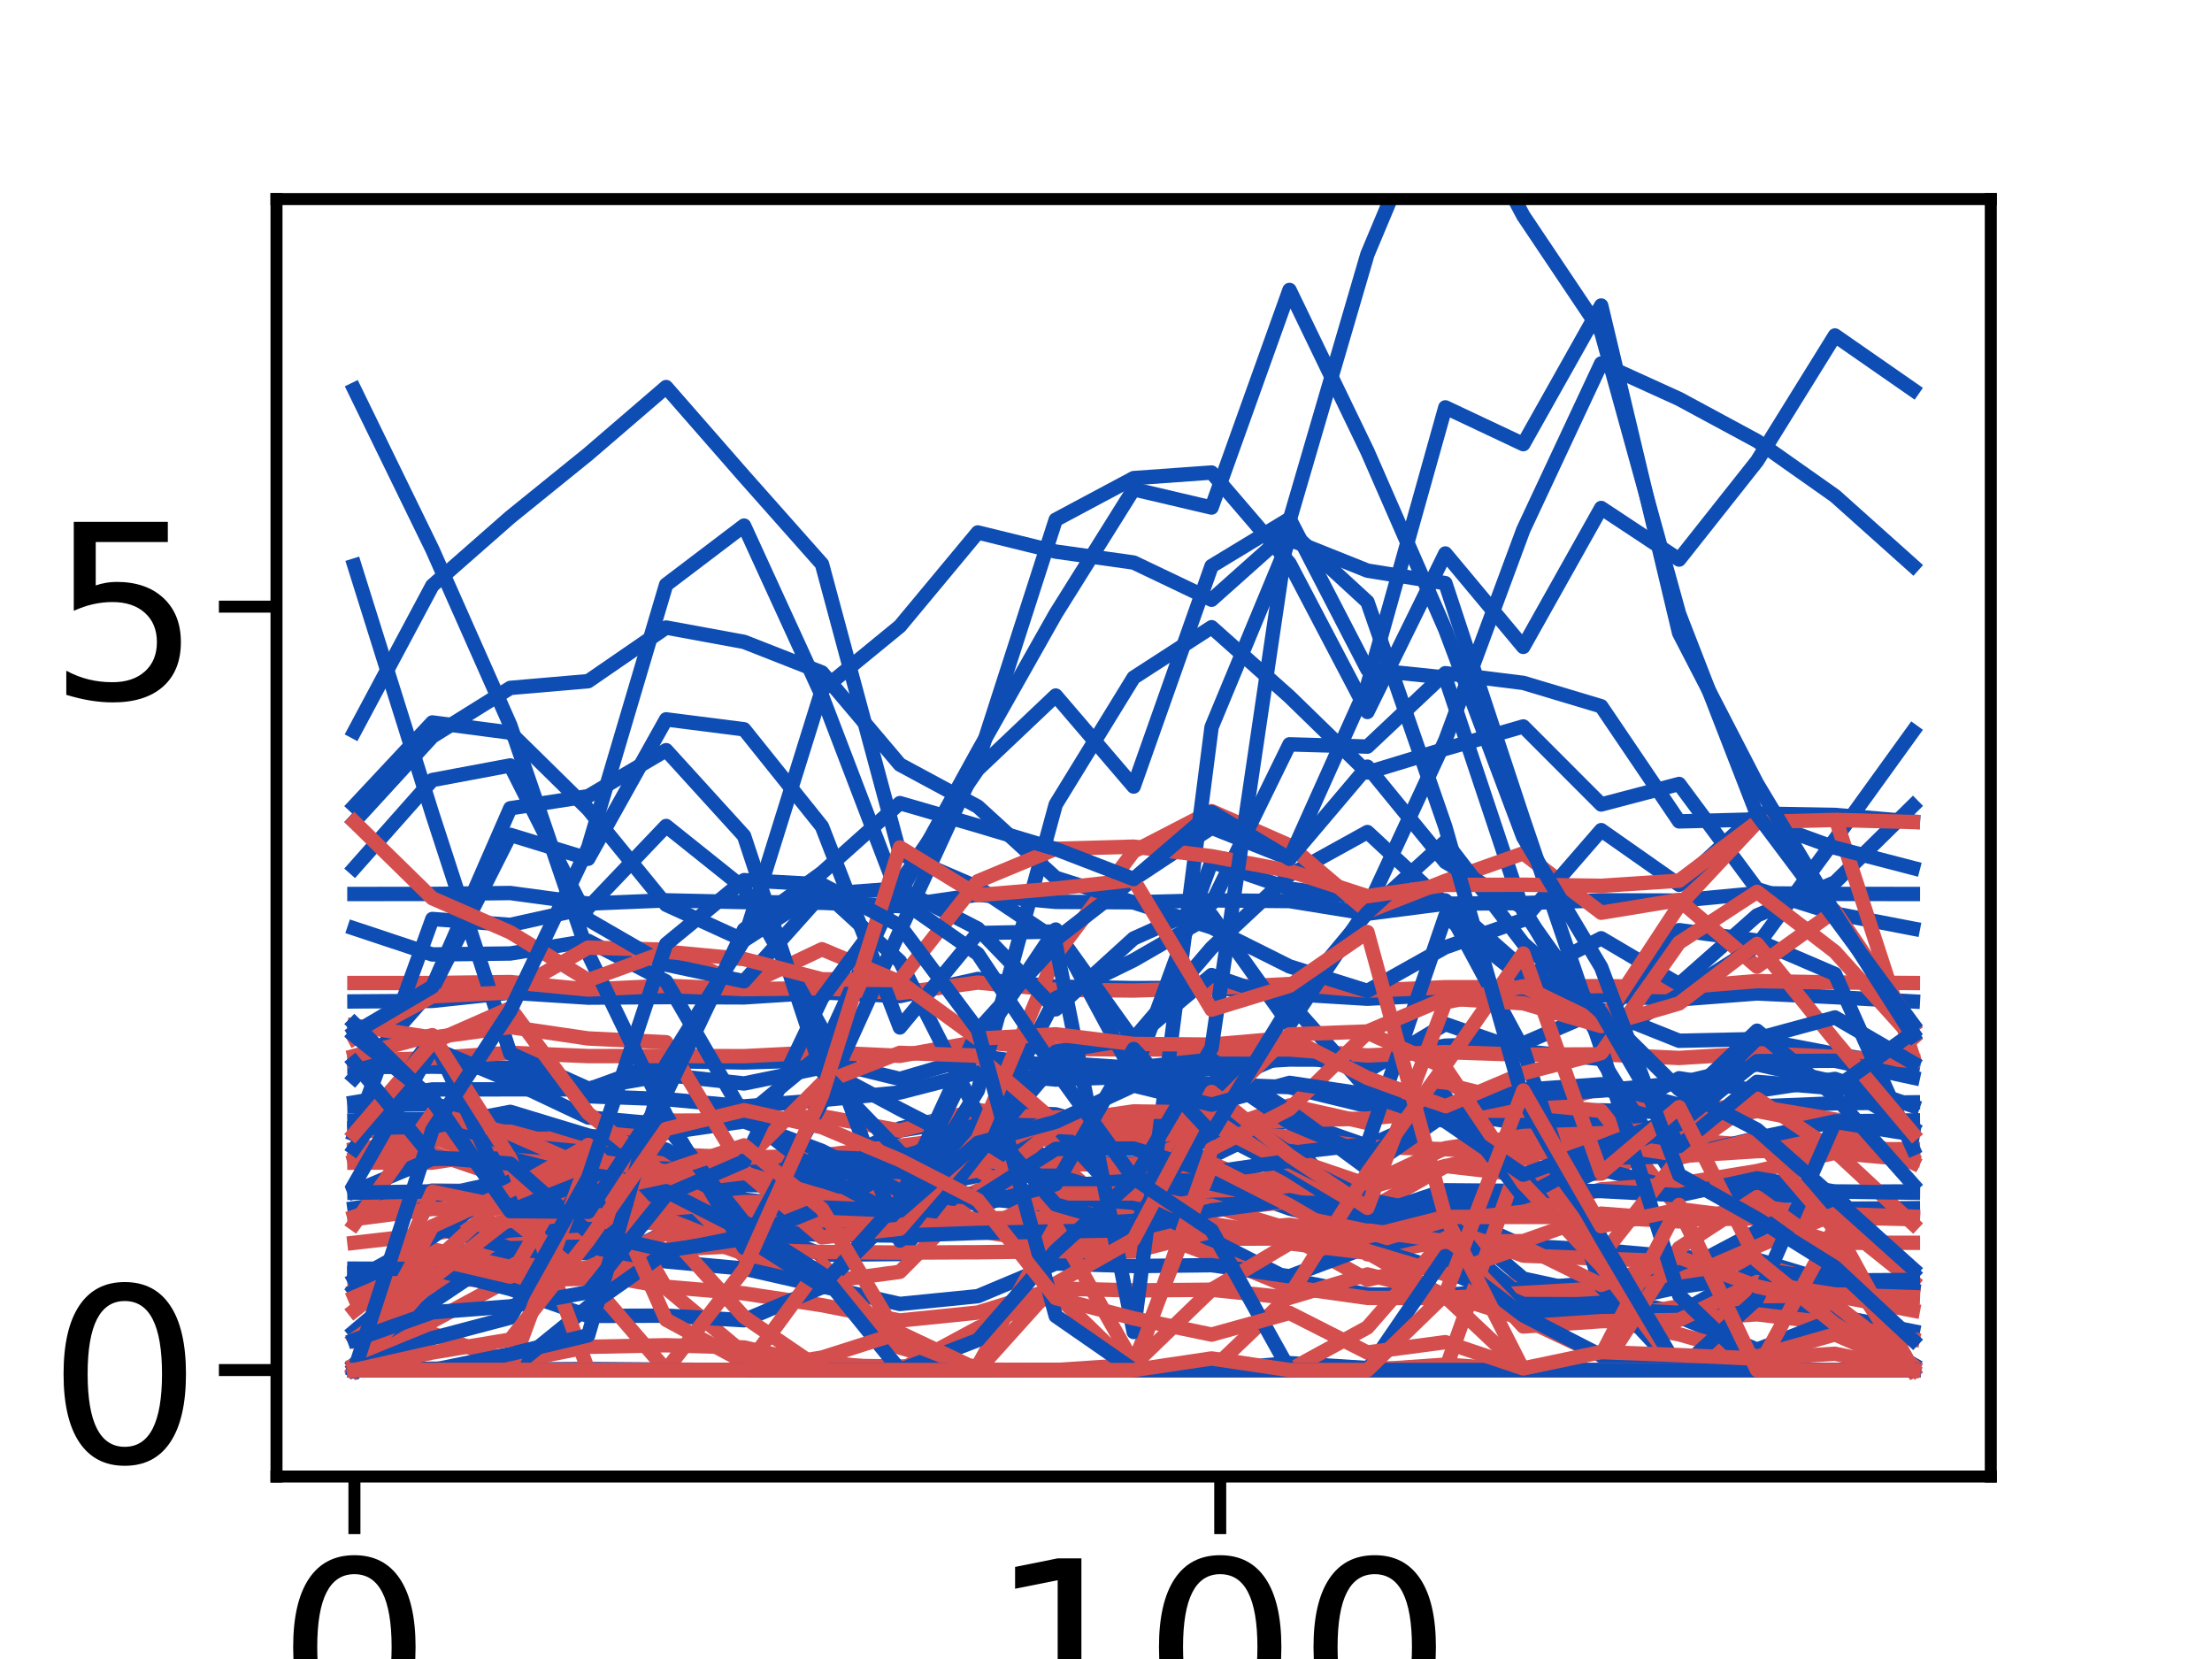 <?xml version="1.0" encoding="utf-8" standalone="no"?>
<!DOCTYPE svg PUBLIC "-//W3C//DTD SVG 1.1//EN"
  "http://www.w3.org/Graphics/SVG/1.1/DTD/svg11.dtd">
<!-- Created with matplotlib (https://matplotlib.org/) -->
<svg height="345.6pt" version="1.1" viewBox="0 0 460.8 345.6" width="460.8pt" xmlns="http://www.w3.org/2000/svg" xmlns:xlink="http://www.w3.org/1999/xlink">
 <defs>
  <style type="text/css">
*{stroke-linecap:butt;stroke-linejoin:round;}
  </style>
 </defs>
 <g id="figure_1">
  <g id="patch_1">
   <path d="M 0 345.6 
L 460.8 345.6 
L 460.8 0 
L 0 0 
z
" style="fill:#ffffff;"/>
  </g>
  <g id="axes_1">
   <g id="patch_2">
    <path d="M 57.6 307.584 
L 414.72 307.584 
L 414.72 41.472 
L 57.6 41.472 
z
" style="fill:#ffffff;"/>
   </g>
   <g id="matplotlib.axis_1">
    <g id="xtick_1">
     <g id="line2d_1">
      <defs>
       <path d="M 0 0 
L 0 12 
" id="meeec26b2ab" style="stroke:#000000;stroke-width:2.5;"/>
      </defs>
      <g>
       <use style="stroke:#000000;stroke-width:2.5;" x="73.833" xlink:href="#meeec26b2ab" y="307.584"/>
      </g>
     </g>
     <g id="text_1">
      <!-- 0 -->
      <defs>
       <path d="M 31.781 66.406 
Q 24.172 66.406 20.328 58.906 
Q 16.5 51.422 16.5 36.375 
Q 16.5 21.391 20.328 13.891 
Q 24.172 6.391 31.781 6.391 
Q 39.453 6.391 43.281 13.891 
Q 47.125 21.391 47.125 36.375 
Q 47.125 51.422 43.281 58.906 
Q 39.453 66.406 31.781 66.406 
z
M 31.781 74.219 
Q 44.047 74.219 50.516 64.516 
Q 56.984 54.828 56.984 36.375 
Q 56.984 17.969 50.516 8.266 
Q 44.047 -1.422 31.781 -1.422 
Q 19.531 -1.422 13.062 8.266 
Q 6.594 17.969 6.594 36.375 
Q 6.594 54.828 13.062 64.516 
Q 19.531 74.219 31.781 74.219 
z
" id="DejaVuSans-48"/>
      </defs>
      <g transform="translate(57.736 361.532)scale(0.506 -0.506)">
       <use xlink:href="#DejaVuSans-48"/>
      </g>
     </g>
    </g>
    <g id="xtick_2">
     <g id="line2d_2">
      <g>
       <use style="stroke:#000000;stroke-width:2.5;" x="254.196" xlink:href="#meeec26b2ab" y="307.584"/>
      </g>
     </g>
     <g id="text_2">
      <!-- 100 -->
      <defs>
       <path d="M 12.406 8.297 
L 28.516 8.297 
L 28.516 63.922 
L 10.984 60.406 
L 10.984 69.391 
L 28.422 72.906 
L 38.281 72.906 
L 38.281 8.297 
L 54.391 8.297 
L 54.391 0 
L 12.406 0 
z
" id="DejaVuSans-49"/>
      </defs>
      <g transform="translate(205.905 361.532)scale(0.506 -0.506)">
       <use xlink:href="#DejaVuSans-49"/>
       <use x="63.623" xlink:href="#DejaVuSans-48"/>
       <use x="127.246" xlink:href="#DejaVuSans-48"/>
      </g>
     </g>
    </g>
    <g id="text_3">
     <!-- Degrees -->
     <defs>
      <path d="M 19.672 64.797 
L 19.672 8.109 
L 31.594 8.109 
Q 46.688 8.109 53.688 14.938 
Q 60.688 21.781 60.688 36.531 
Q 60.688 51.172 53.688 57.984 
Q 46.688 64.797 31.594 64.797 
z
M 9.812 72.906 
L 30.078 72.906 
Q 51.266 72.906 61.172 64.094 
Q 71.094 55.281 71.094 36.531 
Q 71.094 17.672 61.125 8.828 
Q 51.172 0 30.078 0 
L 9.812 0 
z
" id="DejaVuSans-68"/>
      <path d="M 56.203 29.594 
L 56.203 25.203 
L 14.891 25.203 
Q 15.484 15.922 20.484 11.062 
Q 25.484 6.203 34.422 6.203 
Q 39.594 6.203 44.453 7.469 
Q 49.312 8.734 54.109 11.281 
L 54.109 2.781 
Q 49.266 0.734 44.188 -0.344 
Q 39.109 -1.422 33.891 -1.422 
Q 20.797 -1.422 13.156 6.188 
Q 5.516 13.812 5.516 26.812 
Q 5.516 40.234 12.766 48.109 
Q 20.016 56 32.328 56 
Q 43.359 56 49.781 48.891 
Q 56.203 41.797 56.203 29.594 
z
M 47.219 32.234 
Q 47.125 39.594 43.094 43.984 
Q 39.062 48.391 32.422 48.391 
Q 24.906 48.391 20.391 44.141 
Q 15.875 39.891 15.188 32.172 
z
" id="DejaVuSans-101"/>
      <path d="M 45.406 27.984 
Q 45.406 37.75 41.375 43.109 
Q 37.359 48.484 30.078 48.484 
Q 22.859 48.484 18.828 43.109 
Q 14.797 37.75 14.797 27.984 
Q 14.797 18.266 18.828 12.891 
Q 22.859 7.516 30.078 7.516 
Q 37.359 7.516 41.375 12.891 
Q 45.406 18.266 45.406 27.984 
z
M 54.391 6.781 
Q 54.391 -7.172 48.188 -13.984 
Q 42 -20.797 29.203 -20.797 
Q 24.469 -20.797 20.266 -20.094 
Q 16.062 -19.391 12.109 -17.922 
L 12.109 -9.188 
Q 16.062 -11.328 19.922 -12.344 
Q 23.781 -13.375 27.781 -13.375 
Q 36.625 -13.375 41.016 -8.766 
Q 45.406 -4.156 45.406 5.172 
L 45.406 9.625 
Q 42.625 4.781 38.281 2.391 
Q 33.938 0 27.875 0 
Q 17.828 0 11.672 7.656 
Q 5.516 15.328 5.516 27.984 
Q 5.516 40.672 11.672 48.328 
Q 17.828 56 27.875 56 
Q 33.938 56 38.281 53.609 
Q 42.625 51.219 45.406 46.391 
L 45.406 54.688 
L 54.391 54.688 
z
" id="DejaVuSans-103"/>
      <path d="M 41.109 46.297 
Q 39.594 47.172 37.812 47.578 
Q 36.031 48 33.891 48 
Q 26.266 48 22.188 43.047 
Q 18.109 38.094 18.109 28.812 
L 18.109 0 
L 9.078 0 
L 9.078 54.688 
L 18.109 54.688 
L 18.109 46.188 
Q 20.953 51.172 25.484 53.578 
Q 30.031 56 36.531 56 
Q 37.453 56 38.578 55.875 
Q 39.703 55.766 41.062 55.516 
z
" id="DejaVuSans-114"/>
      <path d="M 44.281 53.078 
L 44.281 44.578 
Q 40.484 46.531 36.375 47.5 
Q 32.281 48.484 27.875 48.484 
Q 21.188 48.484 17.844 46.438 
Q 14.5 44.391 14.5 40.281 
Q 14.5 37.156 16.891 35.375 
Q 19.281 33.594 26.516 31.984 
L 29.594 31.297 
Q 39.156 29.25 43.188 25.516 
Q 47.219 21.781 47.219 15.094 
Q 47.219 7.469 41.188 3.016 
Q 35.156 -1.422 24.609 -1.422 
Q 20.219 -1.422 15.453 -0.562 
Q 10.688 0.297 5.422 2 
L 5.422 11.281 
Q 10.406 8.688 15.234 7.391 
Q 20.062 6.109 24.812 6.109 
Q 31.156 6.109 34.562 8.281 
Q 37.984 10.453 37.984 14.406 
Q 37.984 18.062 35.516 20.016 
Q 33.062 21.969 24.703 23.781 
L 21.578 24.516 
Q 13.234 26.266 9.516 29.906 
Q 5.812 33.547 5.812 39.891 
Q 5.812 47.609 11.281 51.797 
Q 16.75 56 26.812 56 
Q 31.781 56 36.172 55.266 
Q 40.578 54.547 44.281 53.078 
z
" id="DejaVuSans-115"/>
     </defs>
     <g transform="translate(120.723 417.999)scale(0.552 -0.552)">
      <use xlink:href="#DejaVuSans-68"/>
      <use x="77.002" xlink:href="#DejaVuSans-101"/>
      <use x="138.525" xlink:href="#DejaVuSans-103"/>
      <use x="202.002" xlink:href="#DejaVuSans-114"/>
      <use x="243.084" xlink:href="#DejaVuSans-101"/>
      <use x="304.607" xlink:href="#DejaVuSans-101"/>
      <use x="366.131" xlink:href="#DejaVuSans-115"/>
     </g>
    </g>
   </g>
   <g id="matplotlib.axis_2">
    <g id="ytick_1">
     <g id="line2d_3">
      <defs>
       <path d="M 0 0 
L -12 0 
" id="mbcd357c39f" style="stroke:#000000;stroke-width:2.5;"/>
      </defs>
      <g>
       <use style="stroke:#000000;stroke-width:2.5;" x="57.6" xlink:href="#mbcd357c39f" y="285.408"/>
      </g>
     </g>
     <g id="text_4">
      <!-- 0 -->
      <g transform="translate(9.906 304.632)scale(0.506 -0.506)">
       <use xlink:href="#DejaVuSans-48"/>
      </g>
     </g>
    </g>
    <g id="ytick_2">
     <g id="line2d_4">
      <g>
       <use style="stroke:#000000;stroke-width:2.5;" x="57.6" xlink:href="#mbcd357c39f" y="126.379"/>
      </g>
     </g>
     <g id="text_5">
      <!-- 5 -->
      <defs>
       <path d="M 10.797 72.906 
L 49.516 72.906 
L 49.516 64.594 
L 19.828 64.594 
L 19.828 46.734 
Q 21.969 47.469 24.109 47.828 
Q 26.266 48.188 28.422 48.188 
Q 40.625 48.188 47.75 41.5 
Q 54.891 34.812 54.891 23.391 
Q 54.891 11.625 47.562 5.094 
Q 40.234 -1.422 26.906 -1.422 
Q 22.312 -1.422 17.547 -0.641 
Q 12.797 0.141 7.719 1.703 
L 7.719 11.625 
Q 12.109 9.234 16.797 8.062 
Q 21.484 6.891 26.703 6.891 
Q 35.156 6.891 40.078 11.328 
Q 45.016 15.766 45.016 23.391 
Q 45.016 31 40.078 35.438 
Q 35.156 39.891 26.703 39.891 
Q 22.75 39.891 18.812 39.016 
Q 14.891 38.141 10.797 36.281 
z
" id="DejaVuSans-53"/>
      </defs>
      <g transform="translate(9.906 145.603)scale(0.506 -0.506)">
       <use xlink:href="#DejaVuSans-53"/>
      </g>
     </g>
    </g>
    <g id="text_6">
     <!-- Activation -->
     <defs>
      <path d="M 34.188 63.188 
L 20.797 26.906 
L 47.609 26.906 
z
M 28.609 72.906 
L 39.797 72.906 
L 67.578 0 
L 57.328 0 
L 50.688 18.703 
L 17.828 18.703 
L 11.188 0 
L 0.781 0 
z
" id="DejaVuSans-65"/>
      <path d="M 48.781 52.594 
L 48.781 44.188 
Q 44.969 46.297 41.141 47.344 
Q 37.312 48.391 33.406 48.391 
Q 24.656 48.391 19.812 42.844 
Q 14.984 37.312 14.984 27.297 
Q 14.984 17.281 19.812 11.734 
Q 24.656 6.203 33.406 6.203 
Q 37.312 6.203 41.141 7.25 
Q 44.969 8.297 48.781 10.406 
L 48.781 2.094 
Q 45.016 0.344 40.984 -0.531 
Q 36.969 -1.422 32.422 -1.422 
Q 20.062 -1.422 12.781 6.344 
Q 5.516 14.109 5.516 27.297 
Q 5.516 40.672 12.859 48.328 
Q 20.219 56 33.016 56 
Q 37.156 56 41.109 55.141 
Q 45.062 54.297 48.781 52.594 
z
" id="DejaVuSans-99"/>
      <path d="M 18.312 70.219 
L 18.312 54.688 
L 36.812 54.688 
L 36.812 47.703 
L 18.312 47.703 
L 18.312 18.016 
Q 18.312 11.328 20.141 9.422 
Q 21.969 7.516 27.594 7.516 
L 36.812 7.516 
L 36.812 0 
L 27.594 0 
Q 17.188 0 13.234 3.875 
Q 9.281 7.766 9.281 18.016 
L 9.281 47.703 
L 2.688 47.703 
L 2.688 54.688 
L 9.281 54.688 
L 9.281 70.219 
z
" id="DejaVuSans-116"/>
      <path d="M 9.422 54.688 
L 18.406 54.688 
L 18.406 0 
L 9.422 0 
z
M 9.422 75.984 
L 18.406 75.984 
L 18.406 64.594 
L 9.422 64.594 
z
" id="DejaVuSans-105"/>
      <path d="M 2.984 54.688 
L 12.5 54.688 
L 29.594 8.797 
L 46.688 54.688 
L 56.203 54.688 
L 35.688 0 
L 23.484 0 
z
" id="DejaVuSans-118"/>
      <path d="M 34.281 27.484 
Q 23.391 27.484 19.188 25 
Q 14.984 22.516 14.984 16.5 
Q 14.984 11.719 18.141 8.906 
Q 21.297 6.109 26.703 6.109 
Q 34.188 6.109 38.703 11.406 
Q 43.219 16.703 43.219 25.484 
L 43.219 27.484 
z
M 52.203 31.203 
L 52.203 0 
L 43.219 0 
L 43.219 8.297 
Q 40.141 3.328 35.547 0.953 
Q 30.953 -1.422 24.312 -1.422 
Q 15.922 -1.422 10.953 3.297 
Q 6 8.016 6 15.922 
Q 6 25.141 12.172 29.828 
Q 18.359 34.516 30.609 34.516 
L 43.219 34.516 
L 43.219 35.406 
Q 43.219 41.609 39.141 45 
Q 35.062 48.391 27.688 48.391 
Q 23 48.391 18.547 47.266 
Q 14.109 46.141 10.016 43.891 
L 10.016 52.203 
Q 14.938 54.109 19.578 55.047 
Q 24.219 56 28.609 56 
Q 40.484 56 46.344 49.844 
Q 52.203 43.703 52.203 31.203 
z
" id="DejaVuSans-97"/>
      <path d="M 30.609 48.391 
Q 23.391 48.391 19.188 42.75 
Q 14.984 37.109 14.984 27.297 
Q 14.984 17.484 19.156 11.844 
Q 23.344 6.203 30.609 6.203 
Q 37.797 6.203 41.984 11.859 
Q 46.188 17.531 46.188 27.297 
Q 46.188 37.016 41.984 42.703 
Q 37.797 48.391 30.609 48.391 
z
M 30.609 56 
Q 42.328 56 49.016 48.375 
Q 55.719 40.766 55.719 27.297 
Q 55.719 13.875 49.016 6.219 
Q 42.328 -1.422 30.609 -1.422 
Q 18.844 -1.422 12.172 6.219 
Q 5.516 13.875 5.516 27.297 
Q 5.516 40.766 12.172 48.375 
Q 18.844 56 30.609 56 
z
" id="DejaVuSans-111"/>
      <path d="M 54.891 33.016 
L 54.891 0 
L 45.906 0 
L 45.906 32.719 
Q 45.906 40.484 42.875 44.328 
Q 39.844 48.188 33.797 48.188 
Q 26.516 48.188 22.312 43.547 
Q 18.109 38.922 18.109 30.906 
L 18.109 0 
L 9.078 0 
L 9.078 54.688 
L 18.109 54.688 
L 18.109 46.188 
Q 21.344 51.125 25.703 53.562 
Q 30.078 56 35.797 56 
Q 45.219 56 50.047 50.172 
Q 54.891 44.344 54.891 33.016 
z
" id="DejaVuSans-110"/>
     </defs>
     <g transform="translate(-5.574 313.183)rotate(-90)scale(0.552 -0.552)">
      <use xlink:href="#DejaVuSans-65"/>
      <use x="68.393" xlink:href="#DejaVuSans-99"/>
      <use x="123.373" xlink:href="#DejaVuSans-116"/>
      <use x="162.582" xlink:href="#DejaVuSans-105"/>
      <use x="190.365" xlink:href="#DejaVuSans-118"/>
      <use x="249.545" xlink:href="#DejaVuSans-97"/>
      <use x="310.824" xlink:href="#DejaVuSans-116"/>
      <use x="350.033" xlink:href="#DejaVuSans-105"/>
      <use x="377.816" xlink:href="#DejaVuSans-111"/>
      <use x="438.998" xlink:href="#DejaVuSans-110"/>
     </g>
    </g>
   </g>
   <g id="line2d_5">
    <path clip-path="url(#p1764bdbc49)" d="M 73.833 277.314 
L 90.065 263.534 
L 106.298 258.756 
L 122.531 252.586 
L 138.764 245.369 
L 154.996 244.349 
L 171.229 245.834 
L 187.462 235.062 
L 203.695 231.482 
L 219.927 232.143 
L 236.16 236.883 
L 252.393 236.728 
L 268.625 237.466 
L 284.858 255.304 
L 301.091 252.505 
L 317.324 266.365 
L 333.556 269.873 
L 349.789 273.529 
L 366.022 271.494 
L 382.255 274.064 
L 398.487 277.314 
" style="fill:none;stroke:#0e4db3;stroke-linecap:square;stroke-width:3;"/>
   </g>
   <g id="line2d_6">
    <path clip-path="url(#p1764bdbc49)" d="M 73.833 278.968 
L 90.065 267.682 
L 106.298 263.443 
L 122.531 258.881 
L 138.764 253.309 
L 154.996 252.709 
L 171.229 253.386 
L 187.462 243.833 
L 203.695 242.057 
L 219.927 241.551 
L 236.16 243.991 
L 252.393 245.551 
L 268.625 245.883 
L 284.858 261.29 
L 301.091 258.513 
L 317.324 269.704 
L 333.556 272.398 
L 349.789 274.84 
L 366.022 273.795 
L 382.255 275.718 
L 398.487 278.968 
" style="fill:none;stroke:#d44e4e;stroke-linecap:square;stroke-width:3;"/>
   </g>
   <g id="line2d_7">
    <path clip-path="url(#p1764bdbc49)" d="M 73.833 230.389 
L 90.065 229.971 
L 106.298 233.68 
L 122.531 240.808 
L 138.764 242.078 
L 154.996 243.634 
L 171.229 243.535 
L 187.462 235.513 
L 203.695 232.856 
L 219.927 242.333 
L 236.16 242.327 
L 252.393 240.908 
L 268.625 233.02 
L 284.858 238.722 
L 301.091 231.59 
L 317.324 234.071 
L 333.556 233.794 
L 349.789 224.616 
L 366.022 227.223 
L 382.255 224.756 
L 398.487 230.389 
" style="fill:none;stroke:#0e4db3;stroke-linecap:square;stroke-width:3;"/>
   </g>
   <g id="line2d_8">
    <path clip-path="url(#p1764bdbc49)" d="M 73.833 241.856 
L 90.065 236.857 
L 106.298 243.049 
L 122.531 249.996 
L 138.764 250.832 
L 154.996 252.221 
L 171.229 252.22 
L 187.462 246.028 
L 203.695 244.147 
L 219.927 251.399 
L 236.16 251.373 
L 252.393 249.621 
L 268.625 243.84 
L 284.858 247.462 
L 301.091 242.897 
L 317.324 244.781 
L 333.556 244.478 
L 349.789 237.374 
L 366.022 238.682 
L 382.255 237.342 
L 398.487 241.856 
" style="fill:none;stroke:#d44e4e;stroke-linecap:square;stroke-width:3;"/>
   </g>
   <g id="line2d_9">
    <path clip-path="url(#p1764bdbc49)" d="M 73.833 229.64 
L 90.065 226.946 
L 106.298 226.925 
L 122.531 226.939 
L 138.764 221.043 
L 154.996 221.335 
L 171.229 220.808 
L 187.462 224.758 
L 203.695 219.981 
L 219.927 222.137 
L 236.16 225.758 
L 252.393 225.821 
L 268.625 226.472 
L 284.858 230.413 
L 301.091 231.135 
L 317.324 231.448 
L 333.556 231.303 
L 349.789 231.761 
L 366.022 230.505 
L 382.255 229.843 
L 398.487 229.64 
" style="fill:none;stroke:#0e4db3;stroke-linecap:square;stroke-width:3;"/>
   </g>
   <g id="line2d_10">
    <path clip-path="url(#p1764bdbc49)" d="M 73.833 239.401 
L 90.065 237.461 
L 106.298 237.298 
L 122.531 237.122 
L 138.764 233.456 
L 154.996 233.395 
L 171.229 232.524 
L 187.462 235.517 
L 203.695 231.249 
L 219.927 233.301 
L 236.16 236.251 
L 252.393 236.183 
L 268.625 236.772 
L 284.858 238.874 
L 301.091 239.406 
L 317.324 240.126 
L 333.556 240.491 
L 349.789 240.838 
L 366.022 239.808 
L 382.255 239.405 
L 398.487 239.401 
" style="fill:none;stroke:#d44e4e;stroke-linecap:square;stroke-width:3;"/>
   </g>
   <g id="line2d_11">
    <path clip-path="url(#p1764bdbc49)" d="M 73.833 222.282 
L 90.065 222.207 
L 106.298 222.455 
L 122.531 228.371 
L 138.764 228.975 
L 154.996 230.484 
L 171.229 229.165 
L 187.462 227.586 
L 203.695 223.419 
L 219.927 224.891 
L 236.16 224.297 
L 252.393 221.649 
L 268.625 220.719 
L 284.858 220.77 
L 301.091 217.832 
L 317.324 217.376 
L 333.556 210.336 
L 349.789 216.807 
L 366.022 216.463 
L 382.255 219.56 
L 398.487 222.282 
" style="fill:none;stroke:#0e4db3;stroke-linecap:square;stroke-width:3;"/>
   </g>
   <g id="line2d_12">
    <path clip-path="url(#p1764bdbc49)" d="M 73.833 235.579 
L 90.065 235.576 
L 106.298 235.747 
L 122.531 240.153 
L 138.764 240.441 
L 154.996 241.17 
L 171.229 240.697 
L 187.462 238.692 
L 203.695 236.664 
L 219.927 237.457 
L 236.16 237.573 
L 252.393 234.687 
L 268.625 233.385 
L 284.858 233.022 
L 301.091 231.387 
L 317.324 231.386 
L 333.556 226.708 
L 349.789 231.011 
L 366.022 230.491 
L 382.255 233.218 
L 398.487 235.579 
" style="fill:none;stroke:#d44e4e;stroke-linecap:square;stroke-width:3;"/>
   </g>
   <g id="line2d_13">
    <path clip-path="url(#p1764bdbc49)" d="M 73.833 265.155 
L 90.065 264.845 
L 106.298 265.124 
L 122.531 264.45 
L 138.764 256.664 
L 154.996 255.655 
L 171.229 249.364 
L 187.462 251.302 
L 203.695 241.766 
L 219.927 234.274 
L 236.16 234.392 
L 252.393 226.383 
L 268.625 219.327 
L 284.858 223.096 
L 301.091 213.329 
L 317.324 219.004 
L 333.556 220.614 
L 349.789 246.819 
L 366.022 249.241 
L 382.255 248.974 
L 398.487 265.155 
" style="fill:none;stroke:#0e4db3;stroke-linecap:square;stroke-width:3;"/>
   </g>
   <g id="line2d_14">
    <path clip-path="url(#p1764bdbc49)" d="M 73.833 266.89 
L 90.065 266.438 
L 106.298 266.682 
L 122.531 266.388 
L 138.764 260.291 
L 154.996 259.527 
L 171.229 254.019 
L 187.462 255.504 
L 203.695 248.022 
L 219.927 242.544 
L 236.16 242.559 
L 252.393 235.869 
L 268.625 230.282 
L 284.858 233.928 
L 301.091 225.854 
L 317.324 229.848 
L 333.556 231.412 
L 349.789 251.893 
L 366.022 253.916 
L 382.255 253.895 
L 398.487 266.89 
" style="fill:none;stroke:#d44e4e;stroke-linecap:square;stroke-width:3;"/>
   </g>
   <g id="line2d_15">
    <path clip-path="url(#p1764bdbc49)" d="M 73.833 285.408 
L 90.065 285.408 
L 106.298 285.408 
L 122.531 285.408 
L 138.764 285.408 
L 154.996 285.408 
L 171.229 285.408 
L 187.462 285.408 
L 203.695 285.408 
L 219.927 285.408 
L 236.16 285.408 
L 252.393 285.408 
L 268.625 285.408 
L 284.858 285.408 
L 301.091 285.408 
L 317.324 285.408 
L 333.556 285.408 
L 349.789 285.408 
L 366.022 285.408 
L 382.255 285.408 
L 398.487 285.408 
" style="fill:none;stroke:#0e4db3;stroke-linecap:square;stroke-width:3;"/>
   </g>
   <g id="line2d_16">
    <path clip-path="url(#p1764bdbc49)" d="M 73.833 285.408 
L 90.065 285.408 
L 106.298 285.408 
L 122.531 285.408 
L 138.764 285.408 
L 154.996 285.408 
L 171.229 285.408 
L 187.462 285.408 
L 203.695 285.408 
L 219.927 285.408 
L 236.16 285.408 
L 252.393 285.408 
L 268.625 285.408 
L 284.858 285.408 
L 301.091 285.408 
L 317.324 285.408 
L 333.556 285.408 
L 349.789 285.408 
L 366.022 285.408 
L 382.255 285.408 
L 398.487 285.408 
" style="fill:none;stroke:#d44e4e;stroke-linecap:square;stroke-width:3;"/>
   </g>
   <g id="line2d_17">
    <path clip-path="url(#p1764bdbc49)" d="M 73.833 285.408 
L 90.065 285.124 
L 106.298 285.295 
L 122.531 285.191 
L 138.764 285.313 
L 154.996 285.408 
L 171.229 285.408 
L 187.462 285.408 
L 203.695 285.408 
L 219.927 285.408 
L 236.16 285.408 
L 252.393 285.408 
L 268.625 284.747 
L 284.858 285.408 
L 301.091 285.408 
L 317.324 285.408 
L 333.556 285.408 
L 349.789 285.408 
L 366.022 285.408 
L 382.255 285.408 
L 398.487 285.408 
" style="fill:none;stroke:#0e4db3;stroke-linecap:square;stroke-width:3;"/>
   </g>
   <g id="line2d_18">
    <path clip-path="url(#p1764bdbc49)" d="M 73.833 285.408 
L 90.065 285.408 
L 106.298 285.408 
L 122.531 285.408 
L 138.764 285.408 
L 154.996 285.408 
L 171.229 285.408 
L 187.462 285.408 
L 203.695 285.408 
L 219.927 285.408 
L 236.16 285.408 
L 252.393 285.408 
L 268.625 285.408 
L 284.858 285.408 
L 301.091 285.408 
L 317.324 285.408 
L 333.556 285.408 
L 349.789 285.408 
L 366.022 285.408 
L 382.255 285.408 
L 398.487 285.408 
" style="fill:none;stroke:#d44e4e;stroke-linecap:square;stroke-width:3;"/>
   </g>
   <g id="line2d_19">
    <path clip-path="url(#p1764bdbc49)" d="M 73.833 269.077 
L 90.065 263.925 
L 106.298 256.377 
L 122.531 255.651 
L 138.764 247.851 
L 154.996 246.268 
L 171.229 241.037 
L 187.462 241.692 
L 203.695 234.169 
L 219.927 234.552 
L 236.16 252.409 
L 252.393 235.457 
L 268.625 243.845 
L 284.858 254.234 
L 301.091 252.2 
L 317.324 259.515 
L 333.556 260.417 
L 349.789 261.9 
L 366.022 262.402 
L 382.255 267.323 
L 398.487 269.077 
" style="fill:none;stroke:#0e4db3;stroke-linecap:square;stroke-width:3;"/>
   </g>
   <g id="line2d_20">
    <path clip-path="url(#p1764bdbc49)" d="M 73.833 269.389 
L 90.065 265.447 
L 106.298 259.332 
L 122.531 258.124 
L 138.764 252.318 
L 154.996 251.263 
L 171.229 246.968 
L 187.462 247.151 
L 203.695 241.513 
L 219.927 241.538 
L 236.16 255.938 
L 252.393 242.373 
L 268.625 249.005 
L 284.858 257.742 
L 301.091 255.736 
L 317.324 261.565 
L 333.556 262.206 
L 349.789 262.804 
L 366.022 263.381 
L 382.255 267.675 
L 398.487 269.389 
" style="fill:none;stroke:#d44e4e;stroke-linecap:square;stroke-width:3;"/>
   </g>
   <g id="line2d_21">
    <path clip-path="url(#p1764bdbc49)" d="M 73.833 251.694 
L 90.065 249.36 
L 106.298 245.848 
L 122.531 244.43 
L 138.764 246.16 
L 154.996 246.254 
L 171.229 246.422 
L 187.462 250.083 
L 203.695 249.513 
L 219.927 251.356 
L 236.16 252.976 
L 252.393 250.993 
L 268.625 250.572 
L 284.858 250.614 
L 301.091 250.695 
L 317.324 251.013 
L 333.556 243.626 
L 349.789 247.702 
L 366.022 246.429 
L 382.255 251.815 
L 398.487 251.694 
" style="fill:none;stroke:#0e4db3;stroke-linecap:square;stroke-width:3;"/>
   </g>
   <g id="line2d_22">
    <path clip-path="url(#p1764bdbc49)" d="M 73.833 258.893 
L 90.065 257.032 
L 106.298 254.32 
L 122.531 252.698 
L 138.764 255.232 
L 154.996 255.36 
L 171.229 255.305 
L 187.462 257.553 
L 203.695 256.401 
L 219.927 259.088 
L 236.16 257.852 
L 252.393 258.054 
L 268.625 257.99 
L 284.858 258.429 
L 301.091 258.621 
L 317.324 258.554 
L 333.556 252.82 
L 349.789 254.071 
L 366.022 253.802 
L 382.255 258.894 
L 398.487 258.893 
" style="fill:none;stroke:#d44e4e;stroke-linecap:square;stroke-width:3;"/>
   </g>
   <g id="line2d_23">
    <path clip-path="url(#p1764bdbc49)" d="M 73.833 284.183 
L 90.065 271.265 
L 106.298 260.375 
L 122.531 261.07 
L 138.764 247.862 
L 154.996 246.868 
L 171.229 247.06 
L 187.462 248.246 
L 203.695 244.933 
L 219.927 244.927 
L 236.16 249.652 
L 252.393 246.539 
L 268.625 250.582 
L 284.858 260.284 
L 301.091 256.38 
L 317.324 270.592 
L 333.556 270.817 
L 349.789 274.313 
L 366.022 281.151 
L 382.255 274.88 
L 398.487 284.183 
" style="fill:none;stroke:#0e4db3;stroke-linecap:square;stroke-width:3;"/>
   </g>
   <g id="line2d_24">
    <path clip-path="url(#p1764bdbc49)" d="M 73.833 285.09 
L 90.065 275.245 
L 106.298 266.469 
L 122.531 263.999 
L 138.764 256.925 
L 154.996 256.063 
L 171.229 256.092 
L 187.462 256.049 
L 203.695 253.763 
L 219.927 253.787 
L 236.16 257.813 
L 252.393 254.967 
L 268.625 257.496 
L 284.858 266.603 
L 301.091 262.777 
L 317.324 273.664 
L 333.556 274.855 
L 349.789 277.966 
L 366.022 282.608 
L 382.255 277.98 
L 398.487 285.09 
" style="fill:none;stroke:#d44e4e;stroke-linecap:square;stroke-width:3;"/>
   </g>
   <g id="line2d_25">
    <path clip-path="url(#p1764bdbc49)" d="M 73.833 235.018 
L 90.065 234.714 
L 106.298 231.62 
L 122.531 236.545 
L 138.764 239.49 
L 154.996 249.894 
L 171.229 251.725 
L 187.462 250.047 
L 203.695 233.938 
L 219.927 222.912 
L 236.16 223.767 
L 252.393 222.711 
L 268.625 233.882 
L 284.858 240.732 
L 301.091 231.407 
L 317.324 228.063 
L 333.556 227.208 
L 349.789 225.635 
L 366.022 221.73 
L 382.255 225.373 
L 398.487 235.018 
" style="fill:none;stroke:#0e4db3;stroke-linecap:square;stroke-width:3;"/>
   </g>
   <g id="line2d_26">
    <path clip-path="url(#p1764bdbc49)" d="M 73.833 242.203 
L 90.065 242.195 
L 106.298 239.693 
L 122.531 242.941 
L 138.764 246.265 
L 154.996 254.201 
L 171.229 255.581 
L 187.462 253.475 
L 203.695 240.74 
L 219.927 232.754 
L 236.16 233.338 
L 252.393 232.521 
L 268.625 241.244 
L 284.858 246.77 
L 301.091 239.195 
L 317.324 236.64 
L 333.556 236.067 
L 349.789 234.87 
L 366.022 231.433 
L 382.255 234.533 
L 398.487 242.203 
" style="fill:none;stroke:#d44e4e;stroke-linecap:square;stroke-width:3;"/>
   </g>
   <g id="line2d_27">
    <path clip-path="url(#p1764bdbc49)" d="M 73.833 233.405 
L 90.065 233.067 
L 106.298 238.505 
L 122.531 240.024 
L 138.764 250.821 
L 154.996 258.221 
L 171.229 250.662 
L 187.462 240.967 
L 203.695 236.964 
L 219.927 247.126 
L 236.16 245.912 
L 252.393 245.953 
L 268.625 251.755 
L 284.858 256.107 
L 301.091 249.111 
L 317.324 247.832 
L 333.556 241.183 
L 349.789 240.908 
L 366.022 237.083 
L 382.255 233.617 
L 398.487 233.405 
" style="fill:none;stroke:#0e4db3;stroke-linecap:square;stroke-width:3;"/>
   </g>
   <g id="line2d_28">
    <path clip-path="url(#p1764bdbc49)" d="M 73.833 241.588 
L 90.065 240.161 
L 106.298 245.715 
L 122.531 243.763 
L 138.764 255.428 
L 154.996 261.169 
L 171.229 254.909 
L 187.462 246.874 
L 203.695 243.787 
L 219.927 252.291 
L 236.16 251.324 
L 252.393 251.142 
L 268.625 256.039 
L 284.858 259.116 
L 301.091 254.219 
L 317.324 252.446 
L 333.556 247.755 
L 349.789 246.608 
L 366.022 243.955 
L 382.255 240.139 
L 398.487 241.588 
" style="fill:none;stroke:#d44e4e;stroke-linecap:square;stroke-width:3;"/>
   </g>
   <g id="line2d_29">
    <path clip-path="url(#p1764bdbc49)" d="M 73.833 208.618 
L 90.065 208.508 
L 106.298 206.787 
L 122.531 207.824 
L 138.764 207.717 
L 154.996 207.773 
L 171.229 206.731 
L 187.462 207.508 
L 203.695 203.938 
L 219.927 205.533 
L 236.16 205.842 
L 252.393 205.775 
L 268.625 207.067 
L 284.858 208.054 
L 301.091 207.21 
L 317.324 207.623 
L 333.556 207.33 
L 349.789 208.196 
L 366.022 206.949 
L 382.255 207.724 
L 398.487 208.618 
" style="fill:none;stroke:#0e4db3;stroke-linecap:square;stroke-width:3;"/>
   </g>
   <g id="line2d_30">
    <path clip-path="url(#p1764bdbc49)" d="M 73.833 220.966 
L 90.065 220.432 
L 106.298 219.319 
L 122.531 220.003 
L 138.764 219.986 
L 154.996 220.017 
L 171.229 219.209 
L 187.462 219.953 
L 203.695 217.028 
L 219.927 218.479 
L 236.16 218.638 
L 252.393 218.604 
L 268.625 218.617 
L 284.858 219.871 
L 301.091 219.17 
L 317.324 219.718 
L 333.556 219.637 
L 349.789 220.395 
L 366.022 219.399 
L 382.255 220.164 
L 398.487 220.966 
" style="fill:none;stroke:#d44e4e;stroke-linecap:square;stroke-width:3;"/>
   </g>
   <g id="line2d_31">
    <path clip-path="url(#p1764bdbc49)" d="M 73.833 248.196 
L 90.065 241.407 
L 106.298 241.349 
L 122.531 245.481 
L 138.764 246.052 
L 154.996 244.434 
L 171.229 244.343 
L 187.462 244.111 
L 203.695 249.457 
L 219.927 249.315 
L 236.16 250.551 
L 252.393 258.289 
L 268.625 266.552 
L 284.858 269.671 
L 301.091 269.757 
L 317.324 268.518 
L 333.556 267.173 
L 349.789 265.085 
L 366.022 256.509 
L 382.255 248.254 
L 398.487 248.196 
" style="fill:none;stroke:#0e4db3;stroke-linecap:square;stroke-width:3;"/>
   </g>
   <g id="line2d_32">
    <path clip-path="url(#p1764bdbc49)" d="M 73.833 253.446 
L 90.065 248.004 
L 106.298 248.217 
L 122.531 249.665 
L 138.764 251.836 
L 154.996 250.424 
L 171.229 250.257 
L 187.462 249.909 
L 203.695 254.199 
L 219.927 254.208 
L 236.16 255.336 
L 252.393 261.454 
L 268.625 268.085 
L 284.858 270.381 
L 301.091 270.416 
L 317.324 269.351 
L 333.556 268.404 
L 349.789 266.625 
L 366.022 259.629 
L 382.255 252.875 
L 398.487 253.446 
" style="fill:none;stroke:#d44e4e;stroke-linecap:square;stroke-width:3;"/>
   </g>
   <g id="line2d_33">
    <path clip-path="url(#p1764bdbc49)" d="M 73.833 186.235 
L 90.065 186.222 
L 106.298 186.033 
L 122.531 188.232 
L 138.764 187.563 
L 154.996 187.92 
L 171.229 188.065 
L 187.462 188.76 
L 203.695 186.385 
L 219.927 187.874 
L 236.16 187.961 
L 252.393 187.563 
L 268.625 187.708 
L 284.858 190.339 
L 301.091 188.251 
L 317.324 188.134 
L 333.556 187.55 
L 349.789 187.608 
L 366.022 186.086 
L 382.255 186.22 
L 398.487 186.235 
" style="fill:none;stroke:#0e4db3;stroke-linecap:square;stroke-width:3;"/>
   </g>
   <g id="line2d_34">
    <path clip-path="url(#p1764bdbc49)" d="M 73.833 204.782 
L 90.065 204.779 
L 106.298 204.578 
L 122.531 206.138 
L 138.764 205.357 
L 154.996 206.054 
L 171.229 205.853 
L 187.462 206.874 
L 203.695 204.686 
L 219.927 206.184 
L 236.16 206.343 
L 252.393 205.828 
L 268.625 204.989 
L 284.858 206.379 
L 301.091 205.654 
L 317.324 205.657 
L 333.556 205.416 
L 349.789 205.687 
L 366.022 204.38 
L 382.255 204.664 
L 398.487 204.782 
" style="fill:none;stroke:#d44e4e;stroke-linecap:square;stroke-width:3;"/>
   </g>
   <g id="line2d_35">
    <path clip-path="url(#p1764bdbc49)" d="M 73.833 285.408 
L 90.065 285.408 
L 106.298 285.408 
L 122.531 285.408 
L 138.764 285.408 
L 154.996 285.408 
L 171.229 285.408 
L 187.462 285.408 
L 203.695 285.408 
L 219.927 285.408 
L 236.16 285.408 
L 252.393 285.408 
L 268.625 283.967 
L 284.858 284.996 
L 301.091 285.408 
L 317.324 285.408 
L 333.556 285.408 
L 349.789 285.408 
L 366.022 285.408 
L 382.255 285.408 
L 398.487 285.408 
" style="fill:none;stroke:#0e4db3;stroke-linecap:square;stroke-width:3;"/>
   </g>
   <g id="line2d_36">
    <path clip-path="url(#p1764bdbc49)" d="M 73.833 285.408 
L 90.065 285.408 
L 106.298 285.408 
L 122.531 285.408 
L 138.764 285.408 
L 154.996 285.408 
L 171.229 285.408 
L 187.462 285.408 
L 203.695 285.408 
L 219.927 285.408 
L 236.16 285.408 
L 252.393 285.408 
L 268.625 285.408 
L 284.858 285.408 
L 301.091 285.408 
L 317.324 285.408 
L 333.556 285.408 
L 349.789 285.408 
L 366.022 285.408 
L 382.255 285.408 
L 398.487 285.408 
" style="fill:none;stroke:#d44e4e;stroke-linecap:square;stroke-width:3;"/>
   </g>
   <g id="line2d_37">
    <path clip-path="url(#p1764bdbc49)" d="M 73.833 246.7 
L 90.065 218.322 
L 106.298 225.111 
L 122.531 232.789 
L 138.764 234.252 
L 154.996 254.635 
L 171.229 261.39 
L 187.462 261.235 
L 203.695 240.442 
L 219.927 221.387 
L 236.16 222.454 
L 252.393 220.734 
L 268.625 231.504 
L 284.858 243.425 
L 301.091 232.115 
L 317.324 227.031 
L 333.556 225.876 
L 349.789 230.158 
L 366.022 214.714 
L 382.255 228.405 
L 398.487 246.7 
" style="fill:none;stroke:#0e4db3;stroke-linecap:square;stroke-width:3;"/>
   </g>
   <g id="line2d_38">
    <path clip-path="url(#p1764bdbc49)" d="M 73.833 254.914 
L 90.065 231.937 
L 106.298 236.142 
L 122.531 243.297 
L 138.764 245.249 
L 154.996 261.702 
L 171.229 267.116 
L 187.462 264.942 
L 203.695 248.616 
L 219.927 234.728 
L 236.16 235.523 
L 252.393 234.141 
L 268.625 242.493 
L 284.858 252.135 
L 301.091 242.959 
L 317.324 238.932 
L 333.556 238.135 
L 349.789 240.586 
L 366.022 228.874 
L 382.255 239.829 
L 398.487 254.914 
" style="fill:none;stroke:#d44e4e;stroke-linecap:square;stroke-width:3;"/>
   </g>
   <g id="line2d_39">
    <path clip-path="url(#p1764bdbc49)" d="M 73.833 268.771 
L 90.065 255.533 
L 106.298 260.034 
L 122.531 259.673 
L 138.764 262.775 
L 154.996 264.276 
L 171.229 267.958 
L 187.462 271.637 
L 203.695 270.017 
L 219.927 263.202 
L 236.16 263.743 
L 252.393 263.557 
L 268.625 265.871 
L 284.858 259.789 
L 301.091 264.679 
L 317.324 271.651 
L 333.556 271.709 
L 349.789 268.129 
L 366.022 265.659 
L 382.255 265.315 
L 398.487 268.771 
" style="fill:none;stroke:#0e4db3;stroke-linecap:square;stroke-width:3;"/>
   </g>
   <g id="line2d_40">
    <path clip-path="url(#p1764bdbc49)" d="M 73.833 272.997 
L 90.065 260.237 
L 106.298 263.942 
L 122.531 265.229 
L 138.764 268.058 
L 154.996 269.44 
L 171.229 271.889 
L 187.462 275.087 
L 203.695 273.433 
L 219.927 268.418 
L 236.16 268.817 
L 252.393 268.672 
L 268.625 270.353 
L 284.858 265.494 
L 301.091 269.595 
L 317.324 274.775 
L 333.556 274.962 
L 349.789 272.129 
L 366.022 270.018 
L 382.255 269.883 
L 398.487 272.997 
" style="fill:none;stroke:#d44e4e;stroke-linecap:square;stroke-width:3;"/>
   </g>
   <g id="line2d_41">
    <path clip-path="url(#p1764bdbc49)" d="M 73.833 266.643 
L 90.065 257.68 
L 106.298 246.111 
L 122.531 241.908 
L 138.764 235.963 
L 154.996 233.609 
L 171.229 239.753 
L 187.462 248.083 
L 203.695 249.668 
L 219.927 239.333 
L 236.16 239.27 
L 252.393 244.184 
L 268.625 241.833 
L 284.858 249.888 
L 301.091 253.189 
L 317.324 273.637 
L 333.556 272.626 
L 349.789 273.505 
L 366.022 264.361 
L 382.255 266.739 
L 398.487 266.643 
" style="fill:none;stroke:#0e4db3;stroke-linecap:square;stroke-width:3;"/>
   </g>
   <g id="line2d_42">
    <path clip-path="url(#p1764bdbc49)" d="M 73.833 270.22 
L 90.065 263.221 
L 106.298 248.331 
L 122.531 249.345 
L 138.764 246.339 
L 154.996 244.378 
L 171.229 249.129 
L 187.462 254.406 
L 203.695 256.496 
L 219.927 248.615 
L 236.16 248.612 
L 252.393 252.227 
L 268.625 250.258 
L 284.858 256.295 
L 301.091 258.57 
L 317.324 276.326 
L 333.556 275.226 
L 349.789 274.975 
L 366.022 267.063 
L 382.255 269.67 
L 398.487 270.22 
" style="fill:none;stroke:#d44e4e;stroke-linecap:square;stroke-width:3;"/>
   </g>
   <g id="line2d_43">
    <path clip-path="url(#p1764bdbc49)" d="M 73.833 248.463 
L 90.065 248.182 
L 106.298 248.073 
L 122.531 251.668 
L 138.764 248.151 
L 154.996 256.438 
L 171.229 257.231 
L 187.462 257.394 
L 203.695 256.839 
L 219.927 256.525 
L 236.16 256.271 
L 252.393 252.153 
L 268.625 250.029 
L 284.858 253.373 
L 301.091 247.96 
L 317.324 248.092 
L 333.556 248.117 
L 349.789 248.99 
L 366.022 245.471 
L 382.255 248.225 
L 398.487 248.463 
" style="fill:none;stroke:#0e4db3;stroke-linecap:square;stroke-width:3;"/>
   </g>
   <g id="line2d_44">
    <path clip-path="url(#p1764bdbc49)" d="M 73.833 253.965 
L 90.065 251.848 
L 106.298 251.716 
L 122.531 253.035 
L 138.764 253.917 
L 154.996 260.333 
L 171.229 260.806 
L 187.462 260.933 
L 203.695 260.868 
L 219.927 260.655 
L 236.16 260.684 
L 252.393 256.555 
L 268.625 255.161 
L 284.858 257.597 
L 301.091 253.504 
L 317.324 253.515 
L 333.556 253.52 
L 349.789 254.441 
L 366.022 251.219 
L 382.255 253.599 
L 398.487 253.965 
" style="fill:none;stroke:#d44e4e;stroke-linecap:square;stroke-width:3;"/>
   </g>
   <g id="line2d_45">
    <path clip-path="url(#p1764bdbc49)" d="M 73.833 285.408 
L 90.065 285.408 
L 106.298 285.408 
L 122.531 285.408 
L 138.764 285.408 
L 154.996 285.408 
L 171.229 285.408 
L 187.462 285.408 
L 203.695 285.408 
L 219.927 285.408 
L 236.16 285.408 
L 252.393 285.408 
L 268.625 285.408 
L 284.858 285.408 
L 301.091 285.408 
L 317.324 285.408 
L 333.556 285.408 
L 349.789 285.408 
L 366.022 285.408 
L 382.255 285.408 
L 398.487 285.408 
" style="fill:none;stroke:#0e4db3;stroke-linecap:square;stroke-width:3;"/>
   </g>
   <g id="line2d_46">
    <path clip-path="url(#p1764bdbc49)" d="M 73.833 285.408 
L 90.065 285.408 
L 106.298 285.408 
L 122.531 285.408 
L 138.764 285.408 
L 154.996 285.408 
L 171.229 285.408 
L 187.462 285.408 
L 203.695 285.408 
L 219.927 285.408 
L 236.16 285.408 
L 252.393 285.408 
L 268.625 285.408 
L 284.858 285.408 
L 301.091 285.408 
L 317.324 285.408 
L 333.556 285.408 
L 349.789 285.408 
L 366.022 285.408 
L 382.255 285.408 
L 398.487 285.408 
" style="fill:none;stroke:#d44e4e;stroke-linecap:square;stroke-width:3;"/>
   </g>
   <g id="line2d_47">
    <path clip-path="url(#p1764bdbc49)" d="M 73.833 236.307 
L 90.065 191.443 
L 106.298 192.673 
L 122.531 189.087 
L 138.764 172.067 
L 154.996 185.051 
L 171.229 214.293 
L 187.462 258.428 
L 203.695 237.496 
L 219.927 219.097 
L 236.16 216.428 
L 252.393 197.456 
L 268.625 182.305 
L 284.858 173.333 
L 301.091 188.402 
L 317.324 218.617 
L 333.556 268.004 
L 349.789 285.408 
L 366.022 270.607 
L 382.255 233.696 
L 398.487 236.307 
" style="fill:none;stroke:#0e4db3;stroke-linecap:square;stroke-width:3;"/>
   </g>
   <g id="line2d_48">
    <path clip-path="url(#p1764bdbc49)" d="M 73.833 285.408 
L 90.065 248.275 
L 106.298 251.666 
L 122.531 239.929 
L 138.764 268.368 
L 154.996 281.946 
L 171.229 285.408 
L 187.462 285.408 
L 203.695 285.408 
L 219.927 285.408 
L 236.16 284.33 
L 252.393 268.67 
L 268.625 259.02 
L 284.858 260.974 
L 301.091 270.116 
L 317.324 285.408 
L 333.556 285.408 
L 349.789 285.408 
L 366.022 285.408 
L 382.255 285.408 
L 398.487 285.408 
" style="fill:none;stroke:#d44e4e;stroke-linecap:square;stroke-width:3;"/>
   </g>
   <g id="line2d_49">
    <path clip-path="url(#p1764bdbc49)" d="M 73.833 285.408 
L 90.065 285.408 
L 106.298 285.408 
L 122.531 285.408 
L 138.764 285.408 
L 154.996 285.408 
L 171.229 285.408 
L 187.462 285.408 
L 203.695 285.408 
L 219.927 285.408 
L 236.16 285.408 
L 252.393 285.408 
L 268.625 285.408 
L 284.858 285.408 
L 301.091 285.408 
L 317.324 285.408 
L 333.556 285.408 
L 349.789 285.408 
L 366.022 285.408 
L 382.255 285.408 
L 398.487 285.408 
" style="fill:none;stroke:#0e4db3;stroke-linecap:square;stroke-width:3;"/>
   </g>
   <g id="line2d_50">
    <path clip-path="url(#p1764bdbc49)" d="M 73.833 285.408 
L 90.065 285.408 
L 106.298 285.408 
L 122.531 285.408 
L 138.764 285.408 
L 154.996 285.408 
L 171.229 285.408 
L 187.462 285.408 
L 203.695 285.408 
L 219.927 285.408 
L 236.16 285.408 
L 252.393 285.408 
L 268.625 285.408 
L 284.858 285.408 
L 301.091 285.408 
L 317.324 285.408 
L 333.556 285.408 
L 349.789 285.408 
L 366.022 285.408 
L 382.255 285.408 
L 398.487 285.408 
" style="fill:none;stroke:#d44e4e;stroke-linecap:square;stroke-width:3;"/>
   </g>
   <g id="line2d_51">
    <path clip-path="url(#p1764bdbc49)" d="M 73.833 285.408 
L 90.065 285.408 
L 106.298 285.408 
L 122.531 285.408 
L 138.764 285.408 
L 154.996 285.408 
L 171.229 285.408 
L 187.462 285.408 
L 203.695 285.408 
L 219.927 285.408 
L 236.16 285.408 
L 252.393 285.408 
L 268.625 285.408 
L 284.858 285.408 
L 301.091 285.408 
L 317.324 285.408 
L 333.556 285.408 
L 349.789 285.408 
L 366.022 285.408 
L 382.255 285.408 
L 398.487 285.408 
" style="fill:none;stroke:#0e4db3;stroke-linecap:square;stroke-width:3;"/>
   </g>
   <g id="line2d_52">
    <path clip-path="url(#p1764bdbc49)" d="M 73.833 285.408 
L 90.065 285.408 
L 106.298 285.408 
L 122.531 285.408 
L 138.764 285.408 
L 154.996 285.408 
L 171.229 285.408 
L 187.462 285.408 
L 203.695 285.408 
L 219.927 285.408 
L 236.16 285.408 
L 252.393 285.408 
L 268.625 285.408 
L 284.858 285.408 
L 301.091 285.408 
L 317.324 285.408 
L 333.556 285.408 
L 349.789 285.408 
L 366.022 285.408 
L 382.255 285.408 
L 398.487 285.408 
" style="fill:none;stroke:#d44e4e;stroke-linecap:square;stroke-width:3;"/>
   </g>
   <g id="line2d_53">
    <path clip-path="url(#p1764bdbc49)" d="M 73.833 117.827 
L 90.065 169.592 
L 106.298 219.46 
L 122.531 226.769 
L 138.764 223.932 
L 154.996 225.711 
L 171.229 222.374 
L 187.462 231.059 
L 203.695 239.371 
L 219.927 207.954 
L 236.16 200.032 
L 252.393 190.67 
L 268.625 213.429 
L 284.858 189.162 
L 301.091 154.215 
L 317.324 110.385 
L 333.556 75.715 
L 349.789 83.099 
L 366.022 91.863 
L 382.255 103.307 
L 398.487 117.827 
" style="fill:none;stroke:#0e4db3;stroke-linecap:square;stroke-width:3;"/>
   </g>
   <g id="line2d_54">
    <path clip-path="url(#p1764bdbc49)" d="M 73.833 285.408 
L 90.065 285.408 
L 106.298 285.408 
L 122.531 285.408 
L 138.764 285.408 
L 154.996 285.408 
L 171.229 285.408 
L 187.462 285.408 
L 203.695 285.408 
L 219.927 285.408 
L 236.16 285.408 
L 252.393 285.408 
L 268.625 285.408 
L 284.858 285.408 
L 301.091 285.408 
L 317.324 239.554 
L 333.556 261.668 
L 349.789 241.195 
L 366.022 237.179 
L 382.255 256.104 
L 398.487 285.408 
" style="fill:none;stroke:#d44e4e;stroke-linecap:square;stroke-width:3;"/>
   </g>
   <g id="line2d_55">
    <path clip-path="url(#p1764bdbc49)" d="M 73.833 285.408 
L 90.065 285.408 
L 106.298 285.408 
L 122.531 285.408 
L 138.764 285.408 
L 154.996 285.408 
L 171.229 285.408 
L 187.462 285.408 
L 203.695 285.408 
L 219.927 285.408 
L 236.16 285.408 
L 252.393 285.408 
L 268.625 285.408 
L 284.858 285.408 
L 301.091 285.408 
L 317.324 285.408 
L 333.556 285.408 
L 349.789 285.408 
L 366.022 285.408 
L 382.255 285.408 
L 398.487 285.408 
" style="fill:none;stroke:#0e4db3;stroke-linecap:square;stroke-width:3;"/>
   </g>
   <g id="line2d_56">
    <path clip-path="url(#p1764bdbc49)" d="M 73.833 285.408 
L 90.065 285.408 
L 106.298 285.408 
L 122.531 285.408 
L 138.764 285.408 
L 154.996 285.408 
L 171.229 285.408 
L 187.462 285.408 
L 203.695 285.408 
L 219.927 285.408 
L 236.16 285.408 
L 252.393 285.408 
L 268.625 285.408 
L 284.858 285.408 
L 301.091 285.408 
L 317.324 285.408 
L 333.556 285.408 
L 349.789 285.408 
L 366.022 285.408 
L 382.255 285.408 
L 398.487 285.408 
" style="fill:none;stroke:#d44e4e;stroke-linecap:square;stroke-width:3;"/>
   </g>
   <g id="line2d_57">
    <path clip-path="url(#p1764bdbc49)" d="M 73.833 285.408 
L 90.065 285.408 
L 106.298 285.408 
L 122.531 285.408 
L 138.764 285.408 
L 154.996 285.408 
L 171.229 285.408 
L 187.462 285.408 
L 203.695 285.408 
L 219.927 285.408 
L 236.16 285.408 
L 252.393 285.408 
L 268.625 285.408 
L 284.858 285.408 
L 301.091 285.408 
L 317.324 285.408 
L 333.556 285.408 
L 349.789 285.408 
L 366.022 285.408 
L 382.255 285.408 
L 398.487 285.408 
" style="fill:none;stroke:#0e4db3;stroke-linecap:square;stroke-width:3;"/>
   </g>
   <g id="line2d_58">
    <path clip-path="url(#p1764bdbc49)" d="M 73.833 285.408 
L 90.065 285.408 
L 106.298 285.408 
L 122.531 285.408 
L 138.764 285.408 
L 154.996 285.408 
L 171.229 285.408 
L 187.462 285.408 
L 203.695 285.408 
L 219.927 285.408 
L 236.16 285.408 
L 252.393 285.408 
L 268.625 285.408 
L 284.858 285.408 
L 301.091 285.408 
L 317.324 285.408 
L 333.556 285.408 
L 349.789 285.408 
L 366.022 285.408 
L 382.255 285.408 
L 398.487 285.408 
" style="fill:none;stroke:#d44e4e;stroke-linecap:square;stroke-width:3;"/>
   </g>
   <g id="line2d_59">
    <path clip-path="url(#p1764bdbc49)" d="M 73.833 264.282 
L 90.065 264.354 
L 106.298 268.517 
L 122.531 274.134 
L 138.764 274.074 
L 154.996 275.031 
L 171.229 268.167 
L 187.462 251.857 
L 203.695 217.808 
L 219.927 193.64 
L 236.16 223.849 
L 252.393 179.523 
L 268.625 185.139 
L 284.858 187.139 
L 301.091 187.569 
L 317.324 201.873 
L 333.556 210.875 
L 349.789 226.939 
L 366.022 235.33 
L 382.255 249.712 
L 398.487 264.282 
" style="fill:none;stroke:#0e4db3;stroke-linecap:square;stroke-width:3;"/>
   </g>
   <g id="line2d_60">
    <path clip-path="url(#p1764bdbc49)" d="M 73.833 284.38 
L 90.065 277.81 
L 106.298 283.861 
L 122.531 280.565 
L 138.764 280.241 
L 154.996 280.7 
L 171.229 284.446 
L 187.462 284.667 
L 203.695 284.546 
L 219.927 255.295 
L 236.16 283.997 
L 252.393 242.811 
L 268.625 251.091 
L 284.858 260.584 
L 301.091 265.463 
L 317.324 259.66 
L 333.556 267.651 
L 349.789 261.893 
L 366.022 267.983 
L 382.255 271.712 
L 398.487 284.38 
" style="fill:none;stroke:#d44e4e;stroke-linecap:square;stroke-width:3;"/>
   </g>
   <g id="line2d_61">
    <path clip-path="url(#p1764bdbc49)" d="M 73.833 285.408 
L 90.065 285.408 
L 106.298 285.408 
L 122.531 285.408 
L 138.764 285.408 
L 154.996 285.408 
L 171.229 285.408 
L 187.462 285.408 
L 203.695 285.408 
L 219.927 285.408 
L 236.16 285.408 
L 252.393 285.408 
L 268.625 285.408 
L 284.858 285.408 
L 301.091 285.408 
L 317.324 285.408 
L 333.556 285.408 
L 349.789 285.408 
L 366.022 285.408 
L 382.255 285.408 
L 398.487 285.408 
" style="fill:none;stroke:#0e4db3;stroke-linecap:square;stroke-width:3;"/>
   </g>
   <g id="line2d_62">
    <path clip-path="url(#p1764bdbc49)" d="M 73.833 285.408 
L 90.065 285.408 
L 106.298 285.408 
L 122.531 285.408 
L 138.764 285.408 
L 154.996 285.408 
L 171.229 285.408 
L 187.462 285.408 
L 203.695 285.408 
L 219.927 285.408 
L 236.16 285.408 
L 252.393 285.408 
L 268.625 285.408 
L 284.858 285.408 
L 301.091 285.408 
L 317.324 285.408 
L 333.556 285.408 
L 349.789 285.408 
L 366.022 285.408 
L 382.255 285.408 
L 398.487 285.408 
" style="fill:none;stroke:#d44e4e;stroke-linecap:square;stroke-width:3;"/>
   </g>
   <g id="line2d_63">
    <path clip-path="url(#p1764bdbc49)" d="M 73.833 285.408 
L 90.065 285.408 
L 106.298 285.408 
L 122.531 285.408 
L 138.764 285.408 
L 154.996 285.408 
L 171.229 285.408 
L 187.462 285.408 
L 203.695 285.408 
L 219.927 285.408 
L 236.16 285.408 
L 252.393 285.408 
L 268.625 285.408 
L 284.858 285.408 
L 301.091 285.408 
L 317.324 285.408 
L 333.556 285.408 
L 349.789 285.408 
L 366.022 285.408 
L 382.255 285.408 
L 398.487 285.408 
" style="fill:none;stroke:#0e4db3;stroke-linecap:square;stroke-width:3;"/>
   </g>
   <g id="line2d_64">
    <path clip-path="url(#p1764bdbc49)" d="M 73.833 285.408 
L 90.065 285.408 
L 106.298 285.408 
L 122.531 285.408 
L 138.764 285.408 
L 154.996 285.408 
L 171.229 285.408 
L 187.462 285.408 
L 203.695 285.408 
L 219.927 285.408 
L 236.16 285.408 
L 252.393 285.408 
L 268.625 285.408 
L 284.858 285.408 
L 301.091 285.408 
L 317.324 285.408 
L 333.556 285.408 
L 349.789 285.408 
L 366.022 285.408 
L 382.255 285.408 
L 398.487 285.408 
" style="fill:none;stroke:#d44e4e;stroke-linecap:square;stroke-width:3;"/>
   </g>
   <g id="line2d_65">
    <path clip-path="url(#p1764bdbc49)" d="M 73.833 285.408 
L 90.065 285.408 
L 106.298 285.408 
L 122.531 285.408 
L 138.764 285.408 
L 154.996 285.408 
L 171.229 285.408 
L 187.462 285.408 
L 203.695 285.408 
L 219.927 285.408 
L 236.16 285.408 
L 252.393 285.408 
L 268.625 285.408 
L 284.858 285.408 
L 301.091 285.408 
L 317.324 285.408 
L 333.556 285.408 
L 349.789 285.408 
L 366.022 285.408 
L 382.255 285.408 
L 398.487 285.408 
" style="fill:none;stroke:#0e4db3;stroke-linecap:square;stroke-width:3;"/>
   </g>
   <g id="line2d_66">
    <path clip-path="url(#p1764bdbc49)" d="M 73.833 285.408 
L 90.065 285.408 
L 106.298 285.408 
L 122.531 285.408 
L 138.764 285.408 
L 154.996 285.408 
L 171.229 285.408 
L 187.462 285.408 
L 203.695 285.408 
L 219.927 285.408 
L 236.16 285.408 
L 252.393 285.408 
L 268.625 285.408 
L 284.858 285.408 
L 301.091 285.408 
L 317.324 285.408 
L 333.556 285.408 
L 349.789 285.408 
L 366.022 285.408 
L 382.255 285.408 
L 398.487 285.408 
" style="fill:none;stroke:#d44e4e;stroke-linecap:square;stroke-width:3;"/>
   </g>
   <g id="line2d_67">
    <path clip-path="url(#p1764bdbc49)" d="M 73.833 285.408 
L 90.065 285.408 
L 106.298 285.408 
L 122.531 285.408 
L 138.764 285.408 
L 154.996 285.408 
L 171.229 285.408 
L 187.462 285.408 
L 203.695 285.408 
L 219.927 285.408 
L 236.16 285.408 
L 252.393 285.408 
L 268.625 285.408 
L 284.858 285.408 
L 301.091 285.408 
L 317.324 285.408 
L 333.556 285.408 
L 349.789 285.408 
L 366.022 285.408 
L 382.255 285.408 
L 398.487 285.408 
" style="fill:none;stroke:#0e4db3;stroke-linecap:square;stroke-width:3;"/>
   </g>
   <g id="line2d_68">
    <path clip-path="url(#p1764bdbc49)" d="M 73.833 285.408 
L 90.065 285.408 
L 106.298 285.408 
L 122.531 285.408 
L 138.764 285.408 
L 154.996 285.408 
L 171.229 285.408 
L 187.462 285.408 
L 203.695 285.408 
L 219.927 285.408 
L 236.16 285.408 
L 252.393 285.408 
L 268.625 285.408 
L 284.858 285.408 
L 301.091 285.408 
L 317.324 285.408 
L 333.556 285.408 
L 349.789 285.408 
L 366.022 285.408 
L 382.255 285.408 
L 398.487 285.408 
" style="fill:none;stroke:#d44e4e;stroke-linecap:square;stroke-width:3;"/>
   </g>
   <g id="line2d_69">
    <path clip-path="url(#p1764bdbc49)" d="M 73.833 224.48 
L 90.065 206.057 
L 106.298 173.912 
L 122.531 178.894 
L 138.764 149.858 
L 154.996 151.926 
L 171.229 172.183 
L 187.462 214.039 
L 203.695 194.377 
L 219.927 194.04 
L 236.16 216.691 
L 252.393 203.126 
L 268.625 208.737 
L 284.858 226.942 
L 301.091 228.504 
L 317.324 249.328 
L 333.556 240.797 
L 349.789 234.189 
L 366.022 221.058 
L 382.255 220.975 
L 398.487 224.48 
" style="fill:none;stroke:#0e4db3;stroke-linecap:square;stroke-width:3;"/>
   </g>
   <g id="line2d_70">
    <path clip-path="url(#p1764bdbc49)" d="M 73.833 285.408 
L 90.065 285.408 
L 106.298 285.408 
L 122.531 285.408 
L 138.764 285.408 
L 154.996 285.408 
L 171.229 285.408 
L 187.462 285.408 
L 203.695 285.408 
L 219.927 285.408 
L 236.16 285.408 
L 252.393 285.408 
L 268.625 285.408 
L 284.858 285.408 
L 301.091 285.408 
L 317.324 285.408 
L 333.556 285.408 
L 349.789 285.408 
L 366.022 285.408 
L 382.255 285.408 
L 398.487 285.408 
" style="fill:none;stroke:#d44e4e;stroke-linecap:square;stroke-width:3;"/>
   </g>
   <g id="line2d_71">
    <path clip-path="url(#p1764bdbc49)" d="M 73.833 285.408 
L 90.065 285.408 
L 106.298 285.408 
L 122.531 285.408 
L 138.764 285.408 
L 154.996 285.408 
L 171.229 285.408 
L 187.462 285.408 
L 203.695 285.408 
L 219.927 285.408 
L 236.16 285.408 
L 252.393 285.408 
L 268.625 285.408 
L 284.858 285.408 
L 301.091 285.408 
L 317.324 285.408 
L 333.556 285.408 
L 349.789 285.408 
L 366.022 285.408 
L 382.255 285.408 
L 398.487 285.408 
" style="fill:none;stroke:#0e4db3;stroke-linecap:square;stroke-width:3;"/>
   </g>
   <g id="line2d_72">
    <path clip-path="url(#p1764bdbc49)" d="M 73.833 285.408 
L 90.065 285.408 
L 106.298 285.408 
L 122.531 285.408 
L 138.764 285.408 
L 154.996 285.408 
L 171.229 285.408 
L 187.462 285.408 
L 203.695 285.408 
L 219.927 285.408 
L 236.16 285.408 
L 252.393 285.408 
L 268.625 285.408 
L 284.858 285.408 
L 301.091 285.408 
L 317.324 285.408 
L 333.556 285.408 
L 349.789 285.408 
L 366.022 285.408 
L 382.255 285.408 
L 398.487 285.408 
" style="fill:none;stroke:#d44e4e;stroke-linecap:square;stroke-width:3;"/>
   </g>
   <g id="line2d_73">
    <path clip-path="url(#p1764bdbc49)" d="M 73.833 285.408 
L 90.065 285.408 
L 106.298 285.408 
L 122.531 285.408 
L 138.764 285.408 
L 154.996 285.408 
L 171.229 285.408 
L 187.462 285.408 
L 203.695 285.408 
L 219.927 285.408 
L 236.16 285.408 
L 252.393 285.408 
L 268.625 285.408 
L 284.858 285.408 
L 301.091 285.408 
L 317.324 285.408 
L 333.556 285.408 
L 349.789 285.408 
L 366.022 285.408 
L 382.255 285.408 
L 398.487 285.408 
" style="fill:none;stroke:#0e4db3;stroke-linecap:square;stroke-width:3;"/>
   </g>
   <g id="line2d_74">
    <path clip-path="url(#p1764bdbc49)" d="M 73.833 285.408 
L 90.065 285.408 
L 106.298 285.408 
L 122.531 285.408 
L 138.764 285.408 
L 154.996 285.408 
L 171.229 285.408 
L 187.462 285.408 
L 203.695 285.408 
L 219.927 285.408 
L 236.16 285.408 
L 252.393 285.408 
L 268.625 285.408 
L 284.858 285.408 
L 301.091 285.408 
L 317.324 285.408 
L 333.556 285.408 
L 349.789 285.408 
L 366.022 285.408 
L 382.255 285.408 
L 398.487 285.408 
" style="fill:none;stroke:#d44e4e;stroke-linecap:square;stroke-width:3;"/>
   </g>
   <g id="line2d_75">
    <path clip-path="url(#p1764bdbc49)" d="M 73.833 285.408 
L 90.065 285.408 
L 106.298 285.408 
L 122.531 285.408 
L 138.764 285.408 
L 154.996 285.408 
L 171.229 285.408 
L 187.462 285.408 
L 203.695 285.408 
L 219.927 285.408 
L 236.16 285.408 
L 252.393 285.408 
L 268.625 285.408 
L 284.858 285.408 
L 301.091 285.408 
L 317.324 285.408 
L 333.556 285.408 
L 349.789 285.408 
L 366.022 285.408 
L 382.255 285.408 
L 398.487 285.408 
" style="fill:none;stroke:#0e4db3;stroke-linecap:square;stroke-width:3;"/>
   </g>
   <g id="line2d_76">
    <path clip-path="url(#p1764bdbc49)" d="M 73.833 285.408 
L 90.065 285.408 
L 106.298 285.408 
L 122.531 285.408 
L 138.764 285.408 
L 154.996 285.408 
L 171.229 285.408 
L 187.462 285.408 
L 203.695 285.408 
L 219.927 285.408 
L 236.16 285.408 
L 252.393 285.408 
L 268.625 285.408 
L 284.858 285.408 
L 301.091 285.408 
L 317.324 285.408 
L 333.556 285.408 
L 349.789 285.408 
L 366.022 285.408 
L 382.255 285.408 
L 398.487 285.408 
" style="fill:none;stroke:#d44e4e;stroke-linecap:square;stroke-width:3;"/>
   </g>
   <g id="line2d_77">
    <path clip-path="url(#p1764bdbc49)" d="M 73.833 239.234 
L 90.065 216.015 
L 106.298 250.737 
L 122.531 249.04 
L 138.764 235.204 
L 154.996 232.81 
L 171.229 219.38 
L 187.462 183.931 
L 203.695 160.28 
L 219.927 144.896 
L 236.16 163.854 
L 252.393 117.925 
L 268.625 108.081 
L 284.858 139.471 
L 301.091 141.146 
L 317.324 189.832 
L 333.556 212.643 
L 349.789 193.765 
L 366.022 195.942 
L 382.255 202.906 
L 398.487 239.234 
" style="fill:none;stroke:#0e4db3;stroke-linecap:square;stroke-width:3;"/>
   </g>
   <g id="line2d_78">
    <path clip-path="url(#p1764bdbc49)" d="M 73.833 285.408 
L 90.065 285.408 
L 106.298 285.408 
L 122.531 285.408 
L 138.764 285.408 
L 154.996 285.408 
L 171.229 285.408 
L 187.462 285.408 
L 203.695 285.408 
L 219.927 285.408 
L 236.16 285.408 
L 252.393 285.408 
L 268.625 285.408 
L 284.858 285.408 
L 301.091 285.408 
L 317.324 285.408 
L 333.556 285.408 
L 349.789 285.408 
L 366.022 285.408 
L 382.255 285.408 
L 398.487 285.408 
" style="fill:none;stroke:#d44e4e;stroke-linecap:square;stroke-width:3;"/>
   </g>
   <g id="line2d_79">
    <path clip-path="url(#p1764bdbc49)" d="M 73.833 285.408 
L 90.065 285.408 
L 106.298 285.408 
L 122.531 285.408 
L 138.764 285.408 
L 154.996 285.408 
L 171.229 285.408 
L 187.462 285.408 
L 203.695 285.408 
L 219.927 285.408 
L 236.16 285.408 
L 252.393 285.408 
L 268.625 285.408 
L 284.858 285.408 
L 301.091 285.408 
L 317.324 285.408 
L 333.556 285.408 
L 349.789 285.408 
L 366.022 285.408 
L 382.255 285.408 
L 398.487 285.408 
" style="fill:none;stroke:#0e4db3;stroke-linecap:square;stroke-width:3;"/>
   </g>
   <g id="line2d_80">
    <path clip-path="url(#p1764bdbc49)" d="M 73.833 285.408 
L 90.065 285.408 
L 106.298 285.408 
L 122.531 285.408 
L 138.764 285.408 
L 154.996 285.408 
L 171.229 285.408 
L 187.462 285.408 
L 203.695 285.408 
L 219.927 285.408 
L 236.16 285.408 
L 252.393 285.408 
L 268.625 285.408 
L 284.858 285.408 
L 301.091 285.408 
L 317.324 285.408 
L 333.556 285.408 
L 349.789 285.408 
L 366.022 285.408 
L 382.255 285.408 
L 398.487 285.408 
" style="fill:none;stroke:#d44e4e;stroke-linecap:square;stroke-width:3;"/>
   </g>
   <g id="line2d_81">
    <path clip-path="url(#p1764bdbc49)" d="M 73.833 167.863 
L 90.065 150.501 
L 106.298 152.623 
L 122.531 168.583 
L 138.764 188.475 
L 154.996 195.888 
L 171.229 185.397 
L 187.462 200.263 
L 203.695 232.221 
L 219.927 250.916 
L 236.16 255.619 
L 252.393 229.227 
L 268.625 240.199 
L 284.858 238.312 
L 301.091 190.847 
L 317.324 203.802 
L 333.556 195.462 
L 349.789 205.042 
L 366.022 190.699 
L 382.255 183.818 
L 398.487 167.863 
" style="fill:none;stroke:#0e4db3;stroke-linecap:square;stroke-width:3;"/>
   </g>
   <g id="line2d_82">
    <path clip-path="url(#p1764bdbc49)" d="M 73.833 285.408 
L 90.065 266.303 
L 106.298 253.659 
L 122.531 266.531 
L 138.764 285.408 
L 154.996 285.408 
L 171.229 263.3 
L 187.462 280.729 
L 203.695 285.408 
L 219.927 285.408 
L 236.16 285.408 
L 252.393 285.408 
L 268.625 285.408 
L 284.858 285.408 
L 301.091 284.282 
L 317.324 285.408 
L 333.556 285.408 
L 349.789 259.992 
L 366.022 249.387 
L 382.255 261.08 
L 398.487 285.408 
" style="fill:none;stroke:#d44e4e;stroke-linecap:square;stroke-width:3;"/>
   </g>
   <g id="line2d_83">
    <path clip-path="url(#p1764bdbc49)" d="M 73.833 193.433 
L 90.065 198.831 
L 106.298 198.627 
L 122.531 196.002 
L 138.764 204.453 
L 154.996 232.43 
L 171.229 244.828 
L 187.462 253.612 
L 203.695 227.19 
L 219.927 167.588 
L 236.16 141.157 
L 252.393 130.661 
L 268.625 145.132 
L 284.858 160.93 
L 301.091 155.99 
L 317.324 151.333 
L 333.556 167.585 
L 349.789 163.318 
L 366.022 185.209 
L 382.255 190.307 
L 398.487 193.433 
" style="fill:none;stroke:#0e4db3;stroke-linecap:square;stroke-width:3;"/>
   </g>
   <g id="line2d_84">
    <path clip-path="url(#p1764bdbc49)" d="M 73.833 213.642 
L 90.065 216.16 
L 106.298 213.953 
L 122.531 216.328 
L 138.764 217.116 
L 154.996 243.884 
L 171.229 257.767 
L 187.462 255.97 
L 203.695 237.269 
L 219.927 198.927 
L 236.16 177.372 
L 252.393 168.98 
L 268.625 176.122 
L 284.858 189.894 
L 301.091 183.515 
L 317.324 177.763 
L 333.556 190.138 
L 349.789 187.474 
L 366.022 201.367 
L 382.255 189.782 
L 398.487 213.642 
" style="fill:none;stroke:#d44e4e;stroke-linecap:square;stroke-width:3;"/>
   </g>
   <g id="line2d_85">
    <path clip-path="url(#p1764bdbc49)" d="M 73.833 285.408 
L 90.065 285.408 
L 106.298 285.408 
L 122.531 285.408 
L 138.764 285.408 
L 154.996 285.408 
L 171.229 285.408 
L 187.462 285.408 
L 203.695 285.408 
L 219.927 285.408 
L 236.16 285.408 
L 252.393 285.408 
L 268.625 285.408 
L 284.858 285.408 
L 301.091 285.408 
L 317.324 285.408 
L 333.556 285.408 
L 349.789 285.408 
L 366.022 285.408 
L 382.255 285.408 
L 398.487 285.408 
" style="fill:none;stroke:#0e4db3;stroke-linecap:square;stroke-width:3;"/>
   </g>
   <g id="line2d_86">
    <path clip-path="url(#p1764bdbc49)" d="M 73.833 285.408 
L 90.065 285.408 
L 106.298 285.408 
L 122.531 285.408 
L 138.764 285.408 
L 154.996 285.408 
L 171.229 285.408 
L 187.462 285.408 
L 203.695 285.408 
L 219.927 285.408 
L 236.16 285.408 
L 252.393 285.408 
L 268.625 285.408 
L 284.858 285.408 
L 301.091 285.408 
L 317.324 285.408 
L 333.556 285.408 
L 349.789 285.408 
L 366.022 285.408 
L 382.255 285.408 
L 398.487 285.408 
" style="fill:none;stroke:#d44e4e;stroke-linecap:square;stroke-width:3;"/>
   </g>
   <g id="line2d_87">
    <path clip-path="url(#p1764bdbc49)" d="M 73.833 285.408 
L 90.065 285.408 
L 106.298 285.408 
L 122.531 285.408 
L 138.764 285.408 
L 154.996 285.408 
L 171.229 285.408 
L 187.462 285.408 
L 203.695 285.408 
L 219.927 285.408 
L 236.16 285.408 
L 252.393 285.408 
L 268.625 285.408 
L 284.858 285.408 
L 301.091 285.408 
L 317.324 285.408 
L 333.556 285.408 
L 349.789 285.408 
L 366.022 285.408 
L 382.255 285.408 
L 398.487 285.408 
" style="fill:none;stroke:#0e4db3;stroke-linecap:square;stroke-width:3;"/>
   </g>
   <g id="line2d_88">
    <path clip-path="url(#p1764bdbc49)" d="M 73.833 285.408 
L 90.065 285.408 
L 106.298 285.408 
L 122.531 285.408 
L 138.764 285.408 
L 154.996 285.408 
L 171.229 285.408 
L 187.462 285.408 
L 203.695 285.408 
L 219.927 285.408 
L 236.16 285.408 
L 252.393 285.408 
L 268.625 285.408 
L 284.858 285.408 
L 301.091 285.408 
L 317.324 285.408 
L 333.556 285.408 
L 349.789 285.408 
L 366.022 285.408 
L 382.255 285.408 
L 398.487 285.408 
" style="fill:none;stroke:#d44e4e;stroke-linecap:square;stroke-width:3;"/>
   </g>
   <g id="line2d_89">
    <path clip-path="url(#p1764bdbc49)" d="M 73.833 285.408 
L 90.065 285.408 
L 106.298 285.408 
L 122.531 272.238 
L 138.764 260.808 
L 154.996 257.534 
L 171.229 267.91 
L 187.462 249.914 
L 203.695 214.646 
L 219.927 196.759 
L 236.16 277.479 
L 252.393 151.476 
L 268.625 112.376 
L 284.858 118.871 
L 301.091 121.486 
L 317.324 170.672 
L 333.556 218.361 
L 349.789 269.834 
L 366.022 285.408 
L 382.255 285.408 
L 398.487 285.408 
" style="fill:none;stroke:#0e4db3;stroke-linecap:square;stroke-width:3;"/>
   </g>
   <g id="line2d_90">
    <path clip-path="url(#p1764bdbc49)" d="M 73.833 285.408 
L 90.065 285.408 
L 106.298 285.408 
L 122.531 285.408 
L 138.764 285.408 
L 154.996 285.408 
L 171.229 285.408 
L 187.462 285.408 
L 203.695 276.648 
L 219.927 269.59 
L 236.16 285.408 
L 252.393 239.374 
L 268.625 231.026 
L 284.858 215.126 
L 301.091 222.423 
L 317.324 246.542 
L 333.556 263.685 
L 349.789 285.408 
L 366.022 285.408 
L 382.255 285.408 
L 398.487 285.408 
" style="fill:none;stroke:#d44e4e;stroke-linecap:square;stroke-width:3;"/>
   </g>
   <g id="line2d_91">
    <path clip-path="url(#p1764bdbc49)" d="M 73.833 152.371 
L 90.065 121.983 
L 106.298 107.735 
L 122.531 94.596 
L 138.764 80.635 
L 154.996 99.204 
L 171.229 117.506 
L 187.462 177.828 
L 203.695 184.848 
L 219.927 195.709 
L 236.16 183.152 
L 252.393 172.425 
L 268.625 178.876 
L 284.858 159.712 
L 301.091 179.568 
L 317.324 189.159 
L 333.556 216.742 
L 349.789 207.274 
L 366.022 197.001 
L 382.255 174.869 
L 398.487 152.371 
" style="fill:none;stroke:#0e4db3;stroke-linecap:square;stroke-width:3;"/>
   </g>
   <g id="line2d_92">
    <path clip-path="url(#p1764bdbc49)" d="M 73.833 285.408 
L 90.065 262.152 
L 106.298 265.94 
L 122.531 238.531 
L 138.764 274.926 
L 154.996 283.725 
L 171.229 283.752 
L 187.462 285.408 
L 203.695 285.408 
L 219.927 285.408 
L 236.16 285.408 
L 252.393 285.408 
L 268.625 285.408 
L 284.858 285.408 
L 301.091 285.408 
L 317.324 285.408 
L 333.556 285.408 
L 349.789 285.408 
L 366.022 285.408 
L 382.255 285.408 
L 398.487 285.408 
" style="fill:none;stroke:#d44e4e;stroke-linecap:square;stroke-width:3;"/>
   </g>
   <g id="line2d_93">
    <path clip-path="url(#p1764bdbc49)" d="M 73.833 285.408 
L 90.065 285.408 
L 106.298 285.408 
L 122.531 285.408 
L 138.764 285.408 
L 154.996 285.408 
L 171.229 285.408 
L 187.462 285.408 
L 203.695 285.408 
L 219.927 285.408 
L 236.16 285.408 
L 252.393 285.408 
L 268.625 285.408 
L 284.858 285.408 
L 301.091 285.408 
L 317.324 285.408 
L 333.556 285.408 
L 349.789 285.408 
L 366.022 285.408 
L 382.255 285.408 
L 398.487 285.408 
" style="fill:none;stroke:#0e4db3;stroke-linecap:square;stroke-width:3;"/>
   </g>
   <g id="line2d_94">
    <path clip-path="url(#p1764bdbc49)" d="M 73.833 285.408 
L 90.065 285.408 
L 106.298 285.408 
L 122.531 285.408 
L 138.764 285.408 
L 154.996 285.408 
L 171.229 285.408 
L 187.462 285.408 
L 203.695 285.408 
L 219.927 285.408 
L 236.16 285.408 
L 252.393 285.408 
L 268.625 285.408 
L 284.858 285.408 
L 301.091 285.408 
L 317.324 285.408 
L 333.556 285.408 
L 349.789 285.408 
L 366.022 285.408 
L 382.255 285.408 
L 398.487 285.408 
" style="fill:none;stroke:#d44e4e;stroke-linecap:square;stroke-width:3;"/>
   </g>
   <g id="line2d_95">
    <path clip-path="url(#p1764bdbc49)" d="M 73.833 81.172 
L 90.065 114.453 
L 106.298 151.072 
L 122.531 198.713 
L 138.764 232.338 
L 154.996 259.929 
L 171.229 229.672 
L 187.462 193.934 
L 203.695 158.656 
L 219.927 108.273 
L 236.16 99.599 
L 252.393 98.439 
L 268.625 117.351 
L 284.858 148.313 
L 301.091 115.305 
L 317.324 134.757 
L 333.556 105.826 
L 349.789 116.566 
L 366.022 96.059 
L 382.255 69.89 
L 398.487 81.172 
" style="fill:none;stroke:#0e4db3;stroke-linecap:square;stroke-width:3;"/>
   </g>
   <g id="line2d_96">
    <path clip-path="url(#p1764bdbc49)" d="M 73.833 219.964 
L 90.065 215.647 
L 106.298 241.366 
L 122.531 285.408 
L 138.764 285.408 
L 154.996 285.408 
L 171.229 285.408 
L 187.462 285.408 
L 203.695 285.408 
L 219.927 267.369 
L 236.16 258.188 
L 252.393 227.471 
L 268.625 240.737 
L 284.858 251.618 
L 301.091 208.805 
L 317.324 205.468 
L 333.556 213.315 
L 349.789 188.639 
L 366.022 171.264 
L 382.255 170.13 
L 398.487 219.964 
" style="fill:none;stroke:#d44e4e;stroke-linecap:square;stroke-width:3;"/>
   </g>
   <g id="line2d_97">
    <path clip-path="url(#p1764bdbc49)" d="M 73.833 285.408 
L 90.065 285.408 
L 106.298 285.408 
L 122.531 285.408 
L 138.764 285.408 
L 154.996 285.408 
L 171.229 285.408 
L 187.462 285.408 
L 203.695 285.408 
L 219.927 285.408 
L 236.16 285.408 
L 252.393 285.408 
L 268.625 285.408 
L 284.858 285.408 
L 301.091 285.408 
L 317.324 285.408 
L 333.556 285.408 
L 349.789 285.408 
L 366.022 285.408 
L 382.255 285.408 
L 398.487 285.408 
" style="fill:none;stroke:#0e4db3;stroke-linecap:square;stroke-width:3;"/>
   </g>
   <g id="line2d_98">
    <path clip-path="url(#p1764bdbc49)" d="M 73.833 285.408 
L 90.065 285.408 
L 106.298 285.408 
L 122.531 285.408 
L 138.764 285.408 
L 154.996 285.408 
L 171.229 285.408 
L 187.462 285.408 
L 203.695 285.408 
L 219.927 285.408 
L 236.16 285.408 
L 252.393 285.408 
L 268.625 285.408 
L 284.858 285.408 
L 301.091 285.408 
L 317.324 285.408 
L 333.556 285.408 
L 349.789 285.408 
L 366.022 285.408 
L 382.255 285.408 
L 398.487 285.408 
" style="fill:none;stroke:#d44e4e;stroke-linecap:square;stroke-width:3;"/>
   </g>
   <g id="line2d_99">
    <path clip-path="url(#p1764bdbc49)" d="M 73.833 171.149 
L 90.065 153.43 
L 106.298 143.303 
L 122.531 141.901 
L 138.764 130.731 
L 154.996 133.715 
L 171.229 140.09 
L 187.462 159.275 
L 203.695 168.03 
L 219.927 182.857 
L 236.16 188.006 
L 252.393 193.203 
L 268.625 201.319 
L 284.858 206.424 
L 301.091 197.333 
L 317.324 191.63 
L 333.556 172.935 
L 349.789 184.326 
L 366.022 169.477 
L 382.255 169.762 
L 398.487 171.149 
" style="fill:none;stroke:#0e4db3;stroke-linecap:square;stroke-width:3;"/>
   </g>
   <g id="line2d_100">
    <path clip-path="url(#p1764bdbc49)" d="M 73.833 216.295 
L 90.065 207.552 
L 106.298 206.721 
L 122.531 197.403 
L 138.764 197.85 
L 154.996 205.443 
L 171.229 197.741 
L 187.462 204.557 
L 203.695 216.38 
L 219.927 215.461 
L 236.16 217.475 
L 252.393 217.612 
L 268.625 216.207 
L 284.858 224.546 
L 301.091 230.46 
L 317.324 223.583 
L 333.556 219.377 
L 349.789 196.375 
L 366.022 185.79 
L 382.255 198.278 
L 398.487 216.295 
" style="fill:none;stroke:#d44e4e;stroke-linecap:square;stroke-width:3;"/>
   </g>
   <g id="line2d_101">
    <path clip-path="url(#p1764bdbc49)" d="M 73.833 285.408 
L 90.065 285.408 
L 106.298 285.408 
L 122.531 285.408 
L 138.764 285.408 
L 154.996 285.408 
L 171.229 285.408 
L 187.462 285.408 
L 203.695 285.408 
L 219.927 285.408 
L 236.16 285.408 
L 252.393 285.408 
L 268.625 285.408 
L 284.858 285.408 
L 301.091 285.408 
L 317.324 285.408 
L 333.556 285.408 
L 349.789 285.408 
L 366.022 285.408 
L 382.255 285.408 
L 398.487 285.408 
" style="fill:none;stroke:#0e4db3;stroke-linecap:square;stroke-width:3;"/>
   </g>
   <g id="line2d_102">
    <path clip-path="url(#p1764bdbc49)" d="M 73.833 285.408 
L 90.065 285.408 
L 106.298 285.408 
L 122.531 285.408 
L 138.764 285.408 
L 154.996 285.408 
L 171.229 285.408 
L 187.462 285.408 
L 203.695 285.408 
L 219.927 285.408 
L 236.16 285.408 
L 252.393 285.408 
L 268.625 285.408 
L 284.858 285.408 
L 301.091 285.408 
L 317.324 285.408 
L 333.556 285.408 
L 349.789 285.408 
L 366.022 285.408 
L 382.255 285.408 
L 398.487 285.408 
" style="fill:none;stroke:#d44e4e;stroke-linecap:square;stroke-width:3;"/>
   </g>
   <g id="line2d_103">
    <path clip-path="url(#p1764bdbc49)" d="M 73.833 180.81 
L 90.065 162.492 
L 106.298 159.456 
L 122.531 191.562 
L 138.764 200.951 
L 154.996 204.416 
L 171.229 186.268 
L 187.462 185.065 
L 203.695 193.45 
L 219.927 210.262 
L 236.16 195.496 
L 252.393 188.235 
L 268.625 155.061 
L 284.858 155.531 
L 301.091 140.24 
L 317.324 142.259 
L 333.556 147.125 
L 349.789 171.111 
L 366.022 170.699 
L 382.255 176.596 
L 398.487 180.81 
" style="fill:none;stroke:#0e4db3;stroke-linecap:square;stroke-width:3;"/>
   </g>
   <g id="line2d_104">
    <path clip-path="url(#p1764bdbc49)" d="M 73.833 236.109 
L 90.065 217.169 
L 106.298 210.024 
L 122.531 231.922 
L 138.764 245.052 
L 154.996 241.912 
L 171.229 225.669 
L 187.462 219.33 
L 203.695 219.915 
L 219.927 233.864 
L 236.16 231.527 
L 252.393 231.769 
L 268.625 215.488 
L 284.858 214.876 
L 301.091 207.995 
L 317.324 209.004 
L 333.556 213.748 
L 349.789 209.032 
L 366.022 196.631 
L 382.255 216.801 
L 398.487 236.109 
" style="fill:none;stroke:#d44e4e;stroke-linecap:square;stroke-width:3;"/>
   </g>
   <g id="line2d_105">
    <path clip-path="url(#p1764bdbc49)" d="M 73.833 215.123 
L 90.065 205.554 
L 106.298 168.38 
L 122.531 165.863 
L 138.764 156.274 
L 154.996 174.116 
L 171.229 223.161 
L 187.462 240.038 
L 203.695 251.135 
L 219.927 246.673 
L 236.16 218.524 
L 252.393 236.072 
L 268.625 209.614 
L 284.858 190.12 
L 301.091 175.335 
L 317.324 196.52 
L 333.556 210.901 
L 349.789 238.75 
L 366.022 225.369 
L 382.255 226.697 
L 398.487 215.123 
" style="fill:none;stroke:#0e4db3;stroke-linecap:square;stroke-width:3;"/>
   </g>
   <g id="line2d_106">
    <path clip-path="url(#p1764bdbc49)" d="M 73.833 285.408 
L 90.065 255.476 
L 106.298 247.979 
L 122.531 238.59 
L 138.764 256.363 
L 154.996 274.327 
L 171.229 285.408 
L 187.462 285.408 
L 203.695 285.408 
L 219.927 285.408 
L 236.16 285.408 
L 252.393 285.408 
L 268.625 285.408 
L 284.858 276.536 
L 301.091 257.946 
L 317.324 274.7 
L 333.556 282.352 
L 349.789 251.006 
L 366.022 285.408 
L 382.255 255.662 
L 398.487 285.408 
" style="fill:none;stroke:#d44e4e;stroke-linecap:square;stroke-width:3;"/>
   </g>
   <g id="line2d_107">
    <path clip-path="url(#p1764bdbc49)" d="M 73.833 285.408 
L 90.065 285.408 
L 106.298 285.408 
L 122.531 285.408 
L 138.764 285.408 
L 154.996 285.408 
L 171.229 285.408 
L 187.462 285.408 
L 203.695 285.408 
L 219.927 285.408 
L 236.16 285.408 
L 252.393 285.408 
L 268.625 285.408 
L 284.858 285.408 
L 301.091 285.408 
L 317.324 285.408 
L 333.556 285.408 
L 349.789 285.408 
L 366.022 285.408 
L 382.255 285.408 
L 398.487 285.408 
" style="fill:none;stroke:#0e4db3;stroke-linecap:square;stroke-width:3;"/>
   </g>
   <g id="line2d_108">
    <path clip-path="url(#p1764bdbc49)" d="M 73.833 285.408 
L 90.065 285.408 
L 106.298 285.408 
L 122.531 285.408 
L 138.764 285.408 
L 154.996 285.408 
L 171.229 285.408 
L 187.462 285.408 
L 203.695 285.408 
L 219.927 285.408 
L 236.16 285.408 
L 252.393 285.408 
L 268.625 285.408 
L 284.858 285.408 
L 301.091 285.408 
L 317.324 285.408 
L 333.556 285.408 
L 349.789 285.408 
L 366.022 285.408 
L 382.255 285.408 
L 398.487 285.408 
" style="fill:none;stroke:#d44e4e;stroke-linecap:square;stroke-width:3;"/>
   </g>
   <g id="line2d_109">
    <path clip-path="url(#p1764bdbc49)" d="M 73.833 285.408 
L 90.065 285.408 
L 106.298 285.408 
L 122.531 285.408 
L 138.764 285.408 
L 154.996 285.408 
L 171.229 285.408 
L 187.462 285.408 
L 203.695 285.408 
L 219.927 285.408 
L 236.16 285.408 
L 252.393 285.408 
L 268.625 285.408 
L 284.858 285.408 
L 301.091 285.408 
L 317.324 285.408 
L 333.556 285.408 
L 349.789 285.408 
L 366.022 285.408 
L 382.255 285.408 
L 398.487 285.408 
" style="fill:none;stroke:#0e4db3;stroke-linecap:square;stroke-width:3;"/>
   </g>
   <g id="line2d_110">
    <path clip-path="url(#p1764bdbc49)" d="M 73.833 285.408 
L 90.065 285.408 
L 106.298 285.408 
L 122.531 285.408 
L 138.764 285.408 
L 154.996 285.408 
L 171.229 285.408 
L 187.462 285.408 
L 203.695 285.408 
L 219.927 285.408 
L 236.16 285.408 
L 252.393 285.408 
L 268.625 285.408 
L 284.858 285.408 
L 301.091 285.408 
L 317.324 285.408 
L 333.556 285.408 
L 349.789 285.408 
L 366.022 285.408 
L 382.255 285.408 
L 398.487 285.408 
" style="fill:none;stroke:#d44e4e;stroke-linecap:square;stroke-width:3;"/>
   </g>
   <g id="line2d_111">
    <path clip-path="url(#p1764bdbc49)" d="M 73.833 221.396 
L 90.065 241.07 
L 106.298 242.416 
L 122.531 256.694 
L 138.764 260.488 
L 154.996 258.067 
L 171.229 251.534 
L 187.462 252.201 
L 203.695 238.09 
L 219.927 233.689 
L 236.16 226.133 
L 252.393 230.123 
L 268.625 225.58 
L 284.858 227.988 
L 301.091 233.585 
L 317.324 244.701 
L 333.556 238.864 
L 349.789 232.625 
L 366.022 216.363 
L 382.255 211.951 
L 398.487 221.396 
" style="fill:none;stroke:#0e4db3;stroke-linecap:square;stroke-width:3;"/>
   </g>
   <g id="line2d_112">
    <path clip-path="url(#p1764bdbc49)" d="M 73.833 171.241 
L 90.065 187.129 
L 106.298 194.216 
L 122.531 204.183 
L 138.764 198.268 
L 154.996 199.792 
L 171.229 203.998 
L 187.462 204.185 
L 203.695 183.58 
L 219.927 176.826 
L 236.16 176.371 
L 252.393 178.365 
L 268.625 181.442 
L 284.858 186.693 
L 301.091 184.35 
L 317.324 184.301 
L 333.556 184.53 
L 349.789 183.469 
L 366.022 171.253 
L 382.255 170.798 
L 398.487 171.241 
" style="fill:none;stroke:#d44e4e;stroke-linecap:square;stroke-width:3;"/>
   </g>
   <g id="line2d_113">
    <path clip-path="url(#p1764bdbc49)" d="M 73.833 213.309 
L 90.065 229.26 
L 106.298 252.245 
L 122.531 245.799 
L 138.764 234.428 
L 154.996 254.998 
L 171.229 265.365 
L 187.462 285.408 
L 203.695 279.17 
L 219.927 260.526 
L 236.16 245.751 
L 252.393 218.302 
L 268.625 108.455 
L 284.858 52.979 
L 301.091 14.292 
L 317.324 44.929 
L 333.556 69.141 
L 349.789 127.888 
L 366.022 169.675 
L 382.255 191.313 
L 398.487 213.309 
" style="fill:none;stroke:#0e4db3;stroke-linecap:square;stroke-width:3;"/>
   </g>
   <g id="line2d_114">
    <path clip-path="url(#p1764bdbc49)" d="M 73.833 285.408 
L 90.065 285.408 
L 106.298 285.408 
L 122.531 285.408 
L 138.764 285.408 
L 154.996 285.408 
L 171.229 285.408 
L 187.462 285.408 
L 203.695 285.408 
L 219.927 285.408 
L 236.16 285.408 
L 252.393 285.408 
L 268.625 269.914 
L 284.858 244.312 
L 301.091 221.846 
L 317.324 198.642 
L 333.556 244.367 
L 349.789 230.646 
L 366.022 262.611 
L 382.255 275.832 
L 398.487 285.408 
" style="fill:none;stroke:#d44e4e;stroke-linecap:square;stroke-width:3;"/>
   </g>
   <g id="line2d_115">
    <path clip-path="url(#p1764bdbc49)" d="M 73.833 279.139 
L 90.065 273.375 
L 106.298 272.143 
L 122.531 269.185 
L 138.764 248.968 
L 154.996 241.927 
L 171.229 207.958 
L 187.462 186.085 
L 203.695 156.596 
L 219.927 127.854 
L 236.16 101.923 
L 252.393 105.729 
L 268.625 60.405 
L 284.858 94.026 
L 301.091 131.161 
L 317.324 174.385 
L 333.556 201.501 
L 349.789 244.736 
L 366.022 253.87 
L 382.255 263.98 
L 398.487 279.139 
" style="fill:none;stroke:#0e4db3;stroke-linecap:square;stroke-width:3;"/>
   </g>
   <g id="line2d_116">
    <path clip-path="url(#p1764bdbc49)" d="M 73.833 285.408 
L 90.065 285.408 
L 106.298 285.408 
L 122.531 285.408 
L 138.764 285.408 
L 154.996 285.408 
L 171.229 285.408 
L 187.462 285.408 
L 203.695 285.408 
L 219.927 285.408 
L 236.16 285.408 
L 252.393 285.408 
L 268.625 285.408 
L 284.858 285.408 
L 301.091 285.408 
L 317.324 285.408 
L 333.556 285.408 
L 349.789 285.408 
L 366.022 285.408 
L 382.255 285.408 
L 398.487 285.408 
" style="fill:none;stroke:#d44e4e;stroke-linecap:square;stroke-width:3;"/>
   </g>
   <g id="line2d_117">
    <path clip-path="url(#p1764bdbc49)" d="M 73.833 285.408 
L 90.065 235.397 
L 106.298 210.535 
L 122.531 176.564 
L 138.764 121.811 
L 154.996 109.491 
L 171.229 144.942 
L 187.462 187.39 
L 203.695 198.719 
L 219.927 223.024 
L 236.16 245.429 
L 252.393 256.288 
L 268.625 285.408 
L 284.858 285.408 
L 301.091 261.678 
L 317.324 274.014 
L 333.556 282.406 
L 349.789 285.408 
L 366.022 285.408 
L 382.255 285.408 
L 398.487 285.408 
" style="fill:none;stroke:#0e4db3;stroke-linecap:square;stroke-width:3;"/>
   </g>
   <g id="line2d_118">
    <path clip-path="url(#p1764bdbc49)" d="M 73.833 285.408 
L 90.065 285.408 
L 106.298 285.408 
L 122.531 241.609 
L 138.764 244.026 
L 154.996 238.609 
L 171.229 251.823 
L 187.462 279 
L 203.695 285.408 
L 219.927 285.408 
L 236.16 285.408 
L 252.393 285.408 
L 268.625 285.408 
L 284.858 285.408 
L 301.091 285.408 
L 317.324 285.408 
L 333.556 285.408 
L 349.789 285.408 
L 366.022 285.408 
L 382.255 285.408 
L 398.487 285.408 
" style="fill:none;stroke:#d44e4e;stroke-linecap:square;stroke-width:3;"/>
   </g>
   <g id="line2d_119">
    <path clip-path="url(#p1764bdbc49)" d="M 73.833 285.408 
L 90.065 285.408 
L 106.298 285.408 
L 122.531 285.408 
L 138.764 285.408 
L 154.996 285.408 
L 171.229 285.408 
L 187.462 285.408 
L 203.695 285.408 
L 219.927 285.408 
L 236.16 285.408 
L 252.393 285.408 
L 268.625 285.408 
L 284.858 285.408 
L 301.091 285.408 
L 317.324 285.408 
L 333.556 285.408 
L 349.789 285.408 
L 366.022 285.408 
L 382.255 285.408 
L 398.487 285.408 
" style="fill:none;stroke:#0e4db3;stroke-linecap:square;stroke-width:3;"/>
   </g>
   <g id="line2d_120">
    <path clip-path="url(#p1764bdbc49)" d="M 73.833 285.408 
L 90.065 285.408 
L 106.298 285.408 
L 122.531 285.408 
L 138.764 285.408 
L 154.996 285.408 
L 171.229 285.408 
L 187.462 285.408 
L 203.695 285.408 
L 219.927 285.408 
L 236.16 285.408 
L 252.393 285.408 
L 268.625 285.408 
L 284.858 285.408 
L 301.091 285.408 
L 317.324 285.408 
L 333.556 285.408 
L 349.789 285.408 
L 366.022 285.408 
L 382.255 285.408 
L 398.487 285.408 
" style="fill:none;stroke:#d44e4e;stroke-linecap:square;stroke-width:3;"/>
   </g>
   <g id="line2d_121">
    <path clip-path="url(#p1764bdbc49)" d="M 73.833 285.408 
L 90.065 285.408 
L 106.298 282.059 
L 122.531 278.171 
L 138.764 221.822 
L 154.996 195.795 
L 171.229 143.748 
L 187.462 130.45 
L 203.695 110.921 
L 219.927 114.908 
L 236.16 117.188 
L 252.393 124.935 
L 268.625 110.459 
L 284.858 125.375 
L 301.091 172.266 
L 317.324 229.169 
L 333.556 257.91 
L 349.789 285.408 
L 366.022 285.408 
L 382.255 285.408 
L 398.487 285.408 
" style="fill:none;stroke:#0e4db3;stroke-linecap:square;stroke-width:3;"/>
   </g>
   <g id="line2d_122">
    <path clip-path="url(#p1764bdbc49)" d="M 73.833 285.408 
L 90.065 285.408 
L 106.298 285.408 
L 122.531 285.408 
L 138.764 285.408 
L 154.996 264.442 
L 171.229 228.165 
L 187.462 176.528 
L 203.695 186.477 
L 219.927 185.099 
L 236.16 183.326 
L 252.393 210.325 
L 268.625 205.358 
L 284.858 194.164 
L 301.091 253.46 
L 317.324 285.408 
L 333.556 285.408 
L 349.789 285.408 
L 366.022 285.408 
L 382.255 285.408 
L 398.487 285.408 
" style="fill:none;stroke:#d44e4e;stroke-linecap:square;stroke-width:3;"/>
   </g>
   <g id="line2d_123">
    <path clip-path="url(#p1764bdbc49)" d="M 73.833 285.408 
L 90.065 285.408 
L 106.298 285.408 
L 122.531 285.408 
L 138.764 285.408 
L 154.996 285.408 
L 171.229 285.408 
L 187.462 285.408 
L 203.695 285.408 
L 219.927 285.408 
L 236.16 285.408 
L 252.393 285.408 
L 268.625 285.408 
L 284.858 285.408 
L 301.091 285.408 
L 317.324 285.408 
L 333.556 285.408 
L 349.789 285.408 
L 366.022 285.408 
L 382.255 285.408 
L 398.487 285.408 
" style="fill:none;stroke:#0e4db3;stroke-linecap:square;stroke-width:3;"/>
   </g>
   <g id="line2d_124">
    <path clip-path="url(#p1764bdbc49)" d="M 73.833 285.408 
L 90.065 285.408 
L 106.298 285.408 
L 122.531 285.408 
L 138.764 285.408 
L 154.996 285.408 
L 171.229 285.408 
L 187.462 285.408 
L 203.695 285.408 
L 219.927 285.408 
L 236.16 285.408 
L 252.393 285.408 
L 268.625 285.408 
L 284.858 285.408 
L 301.091 285.408 
L 317.324 285.408 
L 333.556 285.408 
L 349.789 285.408 
L 366.022 285.408 
L 382.255 285.408 
L 398.487 285.408 
" style="fill:none;stroke:#d44e4e;stroke-linecap:square;stroke-width:3;"/>
   </g>
   <g id="line2d_125">
    <path clip-path="url(#p1764bdbc49)" d="M 73.833 285.408 
L 90.065 278.763 
L 106.298 274.483 
L 122.531 245.36 
L 138.764 196.682 
L 154.996 183.351 
L 171.229 184.258 
L 187.462 192.83 
L 203.695 214.505 
L 219.927 274.143 
L 236.16 285.408 
L 252.393 285.408 
L 268.625 285.408 
L 284.858 285.408 
L 301.091 285.408 
L 317.324 285.408 
L 333.556 285.408 
L 349.789 285.408 
L 366.022 285.408 
L 382.255 285.408 
L 398.487 285.408 
" style="fill:none;stroke:#0e4db3;stroke-linecap:square;stroke-width:3;"/>
   </g>
   <g id="line2d_126">
    <path clip-path="url(#p1764bdbc49)" d="M 73.833 285.408 
L 90.065 281.747 
L 106.298 279.063 
L 122.531 258.432 
L 138.764 235.185 
L 154.996 231.274 
L 171.229 234.823 
L 187.462 241.671 
L 203.695 249.984 
L 219.927 270.403 
L 236.16 274.64 
L 252.393 278.02 
L 268.625 273.509 
L 284.858 281.744 
L 301.091 279.601 
L 317.324 285.063 
L 333.556 281.659 
L 349.789 282.292 
L 366.022 283.03 
L 382.255 282.012 
L 398.487 285.408 
" style="fill:none;stroke:#d44e4e;stroke-linecap:square;stroke-width:3;"/>
   </g>
   <g id="line2d_127">
    <path clip-path="url(#p1764bdbc49)" d="M 73.833 215.745 
L 90.065 228.677 
L 106.298 252.288 
L 122.531 252.441 
L 138.764 227.753 
L 154.996 193.635 
L 171.229 181.801 
L 187.462 167.303 
L 203.695 172.01 
L 219.927 176.873 
L 236.16 183.118 
L 252.393 169.177 
L 268.625 178.904 
L 284.858 142.744 
L 301.091 84.864 
L 317.324 92.521 
L 333.556 63.648 
L 349.789 131.846 
L 366.022 163.254 
L 382.255 190.286 
L 398.487 215.745 
" style="fill:none;stroke:#0e4db3;stroke-linecap:square;stroke-width:3;"/>
   </g>
   <g id="line2d_128">
    <path clip-path="url(#p1764bdbc49)" d="M 73.833 285.408 
L 90.065 285.408 
L 106.298 285.408 
L 122.531 285.408 
L 138.764 285.408 
L 154.996 285.408 
L 171.229 282.807 
L 187.462 277.64 
L 203.695 285.316 
L 219.927 285.408 
L 236.16 285.408 
L 252.393 282.991 
L 268.625 285.408 
L 284.858 285.408 
L 301.091 269.631 
L 317.324 227.176 
L 333.556 255.439 
L 349.789 251.964 
L 366.022 285.408 
L 382.255 285.408 
L 398.487 285.408 
" style="fill:none;stroke:#d44e4e;stroke-linecap:square;stroke-width:3;"/>
   </g>
   <g id="patch_3">
    <path d="M 57.6 307.584 
L 57.6 41.472 
" style="fill:none;stroke:#000000;stroke-linecap:square;stroke-linejoin:miter;stroke-width:2.5;"/>
   </g>
   <g id="patch_4">
    <path d="M 414.72 307.584 
L 414.72 41.472 
" style="fill:none;stroke:#000000;stroke-linecap:square;stroke-linejoin:miter;stroke-width:2.5;"/>
   </g>
   <g id="patch_5">
    <path d="M 57.6 307.584 
L 414.72 307.584 
" style="fill:none;stroke:#000000;stroke-linecap:square;stroke-linejoin:miter;stroke-width:2.5;"/>
   </g>
   <g id="patch_6">
    <path d="M 57.6 41.472 
L 414.72 41.472 
" style="fill:none;stroke:#000000;stroke-linecap:square;stroke-linejoin:miter;stroke-width:2.5;"/>
   </g>
  </g>
 </g>
 <defs>
  <clipPath id="p1764bdbc49">
   <rect height="266.112" width="357.12" x="57.6" y="41.472"/>
  </clipPath>
 </defs>
</svg>
